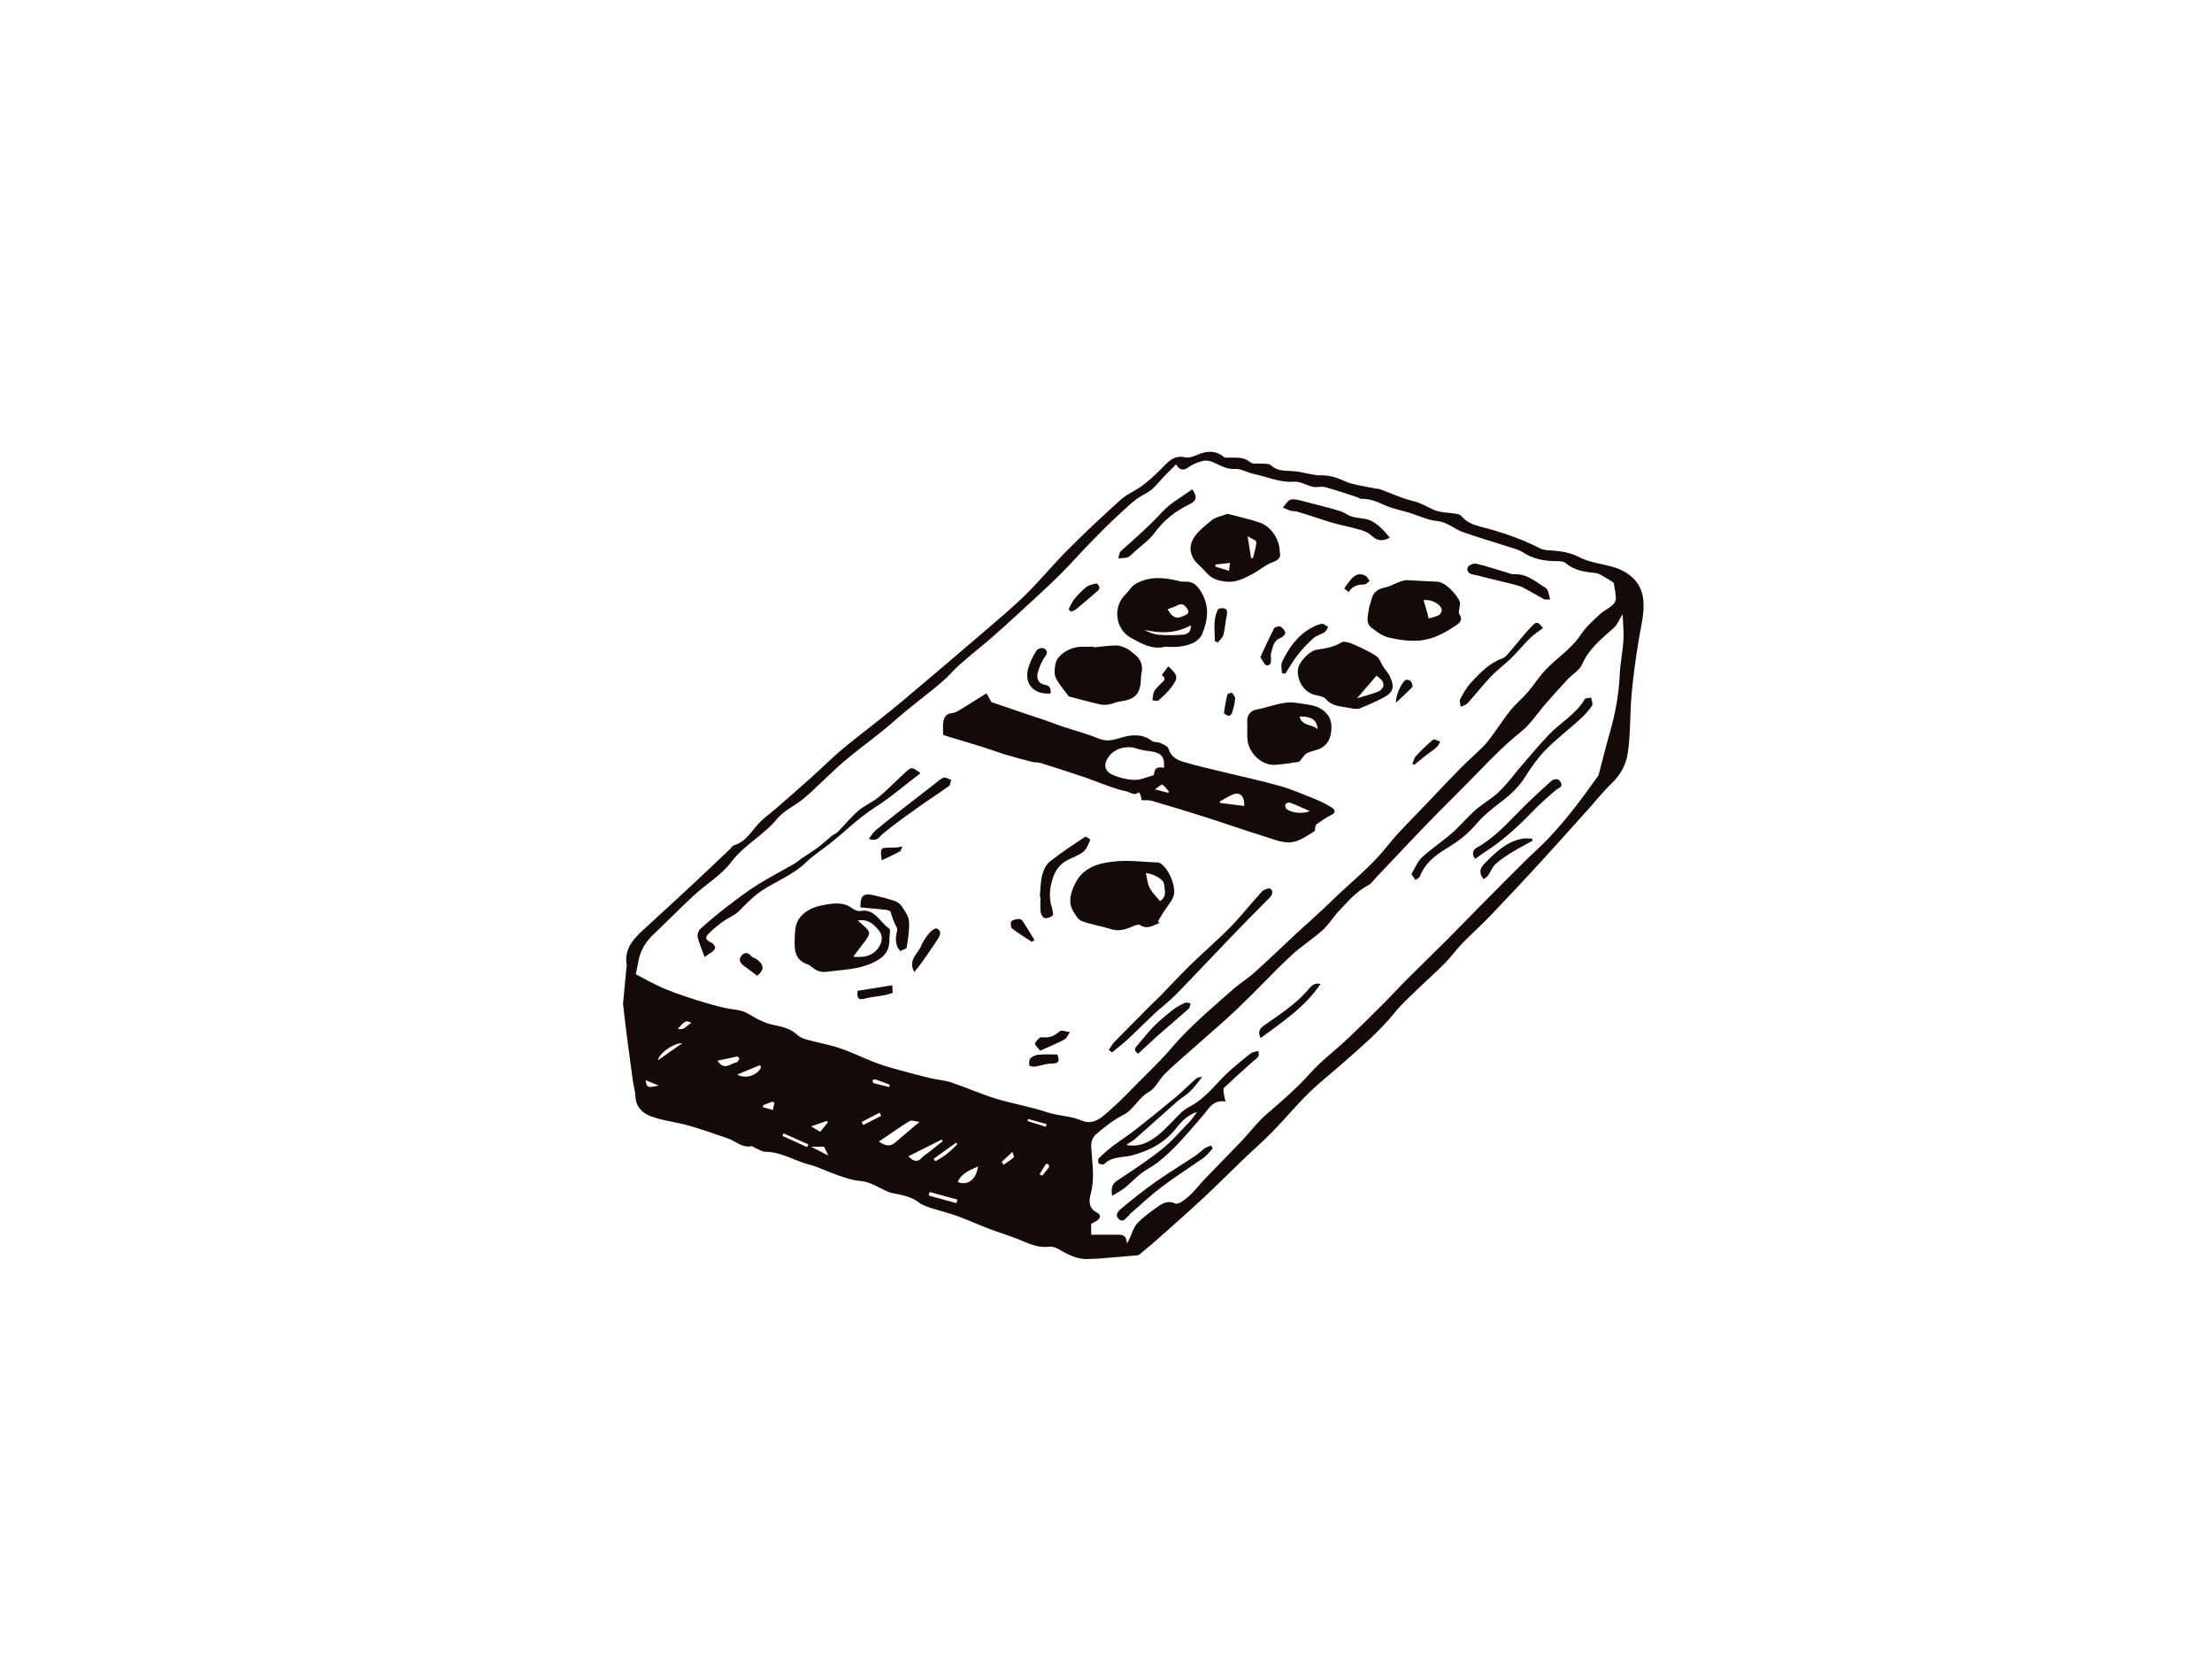 <?xml version="1.0" encoding="utf-8"?>
<!-- Generator: Adobe Illustrator 17.0.0, SVG Export Plug-In . SVG Version: 6.00 Build 0)  -->
<!DOCTYPE svg PUBLIC "-//W3C//DTD SVG 1.1//EN" "http://www.w3.org/Graphics/SVG/1.1/DTD/svg11.dtd">
<svg version="1.1" id="Layer_1" xmlns="http://www.w3.org/2000/svg" xmlns:xlink="http://www.w3.org/1999/xlink" x="0px" y="0px"
	 width="800px" height="600px" viewBox="0 0 800 600" enable-background="new 0 0 800 600" xml:space="preserve">
<g>
	<path fill-rule="evenodd" clip-rule="evenodd" fill="#140A09" d="M225.328,362.981c0.307-3.267,0.765-8.07,1.222-12.871
		c0.031-0.35,0.173-0.715,0.115-1.046c-0.98-5.496,2.041-9.146,5.712-12.517c6.227-5.71,12.45-11.418,18.631-17.171
		c4.409-4.098,8.752-8.265,13.123-12.404c0.423-0.402,0.738-1.095,1.222-1.23c4.693-1.328,6.654-5.672,9.794-8.708
		c1.703-1.651,3.663-3.027,5.454-4.59c4.421-3.85,8.841-7.702,13.208-11.612c3.502-3.139,6.83-6.475,10.409-9.524
		c3.829-3.258,7.869-6.269,11.797-9.41c3.602-2.881,7.242-5.724,10.767-8.698c9.472-7.984,18.912-15.993,28.31-24.061
		c5.359-4.599,10.802-9.132,15.841-14.067c5.301-5.195,10.002-10.993,15.249-16.242c6.223-6.227,12.646-12.266,19.2-18.145
		c2.283-2.049,5.324-3.225,7.807-5.082c2.379-1.782,4.574-3.836,6.688-5.939c2.445-2.425,4.486-5.212,8.718-4.271
		c1.449,0.323,3.279-0.388,4.766-1.026c3.34-1.428,6.385-1.426,9.337,0.915c0.457,0.365,1.361,0.215,2.06,0.225
		c2.614,0.044,5.189-0.298,7.5,1.736c0.834,0.74,2.706,0.271,4.098,0.421c1.119,0.121,2.587-0.041,3.271,0.601
		c2.341,2.185,5.101,1.947,7.915,2.114c2.326,0.141,4.62,0.796,6.93,1.19c0.946,0.161,1.911,0.359,2.86,0.333
		c3.06-0.092,5.743,0.621,8.622,1.951c3.559,1.641,7.722,1.981,11.628,2.867c0.427,0.096,0.911,0.002,1.315,0.148
		c4.113,1.495,8.13,3.421,12.362,4.397c2.76,0.634,4.889,2.11,7.323,3.144c2.487,1.059,5.462,0.945,8.206,1.424
		c0.646,0.113,1.419,0.398,1.815,0.867c1.841,2.183,4.128,3.079,6.923,3.802c7.38,1.901,14.633,4.296,21.464,7.832
		c1.395,0.721,3.237,0.68,4.886,0.813c3.256,0.269,6.239,0.779,9.329,2.383c3.69,1.918,8.142,2.341,12.224,3.54
		c5.662,1.665,10.544,5.562,10.951,12.52c0.277,4.714-0.915,9.085-1.672,13.605c-1.115,6.675-2.029,13.398-2.637,20.138
		c-0.638,7.09-0.311,14.299-1.403,21.303c-0.588,3.771-2.522,7.536-5.605,10.492c-3.24,3.104-6.046,6.661-9.052,10.006
		c-5.858,6.506-11.678,13.042-17.597,19.486c-5.8,6.314-11.659,12.578-17.597,18.766c-3.256,3.396-6.792,6.521-10.067,9.896
		c-2.153,2.222-3.932,4.805-6.108,7.002c-3.26,3.296-6.761,6.358-10.09,9.596c-2.756,2.681-5.658,5.272-8.057,8.255
		c-5.585,6.946-12.358,12.621-18.97,18.48c-4.094,3.63-8.438,6.996-12.332,10.822c-4.528,4.453-8.587,9.371-13.031,13.917
		c-3.513,3.594-7.323,6.9-10.955,10.384c-4.67,4.48-9.229,9.089-13.969,13.5c-5.374,4.999-10.882,9.856-16.364,14.739
		c-2.114,1.882-4.32,3.665-6.492,5.481c-0.265,0.221-0.577,0.505-0.88,0.535c-4.705,0.421-9.406,0.817-14.111,1.191
		c-1.18,0.092-2.375,0.052-3.556,0.133c-4.248,0.296-7.738-1.609-11.22-3.681c-0.926-0.552-2.222-0.888-3.271-0.749
		c-4.213,0.551-7.719-1.376-11.401-2.831c-3.394-1.34-6.9-2.385-10.31-3.685c-3.878-1.482-7.665-3.204-11.563-4.62
		c-3.017-1.095-6.166-1.833-9.218-2.835c-1.518-0.5-3.175-0.967-4.39-1.926c-2.771-2.189-6.023-2.754-9.298-3.408
		c-0.673-0.139-1.365-0.279-1.991-0.551c-3.409-1.501-6.469-3.696-10.451-3.988c-2.775-0.208-5.52-1.276-8.203-2.187
		c-3.237-1.095-6.308-2.752-9.598-3.59c-5.439-1.38-10.298-4.668-16.152-4.72c-1.288-0.011-2.568-0.959-3.848-1.487
		c-0.396-0.165-0.819-0.581-1.153-0.515c-3.402,0.673-5.708-1.849-8.538-2.823c-4.728-1.624-9.444-3.308-14.253-4.665
		c-4.559-1.284-9.402-1.73-13.784-3.417c-2.614-1.003-5.174-3.148-5.339-6.767c-0.1-2.104-0.722-4.18-1.015-6.279
		c-0.749-5.362-1.461-10.728-2.156-16.096C226.258,371.188,225.901,367.871,225.328,362.981z M229.952,352.362
		c3.517,1.784,7.057,3.89,10.828,5.412c4.743,1.916,9.637,3.485,14.542,4.951c3.625,1.082,7.334,2.057,11.078,2.505
		c2.145,0.256,3.698,1.047,5.447,2.129c2.307,1.422,4.889,2.652,7.515,3.229c3.267,0.719,6.438,1.238,8.995,3.704
		c0.888,0.855,2.233,1.367,3.463,1.705c3.925,1.084,7.969,1.778,11.82,3.067c4.14,1.388,8.091,3.333,12.162,4.934
		c2.237,0.883,4.532,1.643,6.846,2.293c4.562,1.276,9.141,2.491,13.742,3.621c2.568,0.632,5.285,0.776,7.776,1.609
		c5.378,1.803,10.578,4.157,15.994,5.816c6.124,1.874,12.516,2.908,18.585,4.934c4.098,1.369,8.434,1.269,12.477,2.991
		c4.528,1.926,7.673-1.559,10.678-4.188c3.356-2.939,6.45-6.188,9.587-9.373c4.094-4.144,8.349-8.159,12.112-12.593
		c6.704-7.888,14.619-14.455,22.306-21.27c2.491-2.205,5.385-3.953,7.853-6.177c5.151-4.63,10.125-9.45,15.199-14.161
		c4.259-3.953,8.676-7.744,12.815-11.816c6.554-6.456,13.888-12.074,19.689-19.367c4.528-5.697,9.86-10.763,14.868-16.073
		c3.932-4.169,7.865-8.332,11.889-12.408c2.641-2.675,5.489-5.141,8.149-7.798c1.253-1.249,2.337-2.679,3.387-4.107
		c2.187-2.981,4.167-6.129,6.492-8.989c1.957-2.405,4.393-4.409,6.427-6.762c1.995-2.305,3.602-4.951,5.635-7.215
		c4.255-4.734,9.883-8.065,13.492-13.535c1.749-2.652,4.24-4.853,6.581-7.061c1.426-1.349,3.294-2.222,4.786-3.51
		c0.665-0.573,1.249-1.662,1.23-2.5c-0.046-1.874-0.496-3.736-0.788-5.614c-0.953-0.599-2.076-1.372-3.256-2.029
		c-1.022-0.569-2.076-1.334-3.175-1.449c-3.951-0.415-7.792-0.888-10.986-3.661c-0.688-0.594-1.987-0.663-3.006-0.663
		c-4.39,0.011-8.522-0.657-12.327-3.148c-1.684-1.105-3.809-1.567-5.774-2.205c-5.335-1.735-10.736-3.292-16.025-5.16
		c-3.156-1.113-5.585-3.629-9.287-3.982c-3.417-0.327-6.708-1.962-10.059-2.995c-3.125-0.963-6.419-1.562-9.348-2.933
		c-2.641-1.237-5.178-2.206-8.107-2.11c-0.473,0.013-0.938-0.455-1.437-0.615c-3.871-1.243-7.715-2.568-11.632-3.628
		c-1.353-0.369-2.941,0.188-4.332-0.106c-2.314-0.484-4.617-2.035-6.819-1.855c-5.213,0.427-9.756-1.826-14.603-2.794
		c-2.287-0.457-4.547-1.967-6.734-1.815c-3.302,0.225-5.632-1.526-8.353-2.577c-1.015-0.388-2.303-0.594-3.317-0.325
		c-1.733,0.461-3.556,1.088-4.966,2.145c-1.987,1.488-3.402,1.29-4.759-0.88c-1.195,1.211-2.191,2.279-3.256,3.281
		c-2.653,2.499-4.467,5.668-8.053,7.454c-3.487,1.73-6.392,4.724-9.333,7.409c-3.587,3.267-6.988,6.738-10.378,10.215
		c-3.779,3.88-7.346,7.974-11.205,11.772c-4.578,4.511-9.348,8.824-14.073,13.181c-3.467,3.192-6.946,6.369-10.502,9.454
		c-3.706,3.212-7.576,6.237-11.251,9.479c-2.306,2.031-4.27,4.465-6.612,6.45c-4.151,3.521-8.503,6.806-12.715,10.256
		c-2.967,2.427-5.789,5.024-8.772,7.432c-4.708,3.804-9.629,7.355-14.211,11.303c-4.759,4.1-9.098,8.682-13.85,12.791
		c-3.198,2.768-7.461,4.536-10.063,7.717c-4.866,5.939-11.847,9.371-16.548,15.589c-3.586,4.738-9.087,7.992-13.55,12.108
		c-4.974,4.59-9.702,9.45-14.618,14.103c-2.679,2.533-4.536,5.476-5.309,9.083C230.687,348.553,230.402,350.081,229.952,352.362z
		 M407.537,449.802c0.273-0.484,0.569-0.951,0.811-1.447c0.965-1.993,1.515-4.37,2.96-5.908c2.256-2.393,5.039-4.336,7.753-6.252
		c1.718-1.211,3.652-2.053,5.92-0.921c0.535,0.269,1.622-0.146,2.249-0.563c1.307-0.867,2.575-1.847,3.679-2.96
		c1.641-1.653,3.067-3.513,4.678-5.195c4.447-4.636,8.979-9.189,13.411-13.838c3.117-3.277,5.831-7.011,9.256-9.917
		c5.539-4.709,10.952-9.456,15.833-14.897c3.905-4.357,8.702-7.905,12.981-11.941c4.516-4.259,8.914-8.637,13.307-13.021
		c2.729-2.719,5.308-5.587,8.03-8.31c4.886-4.886,9.852-9.688,14.737-14.574c4.505-4.507,8.929-9.091,13.411-13.615
		c4.986-5.03,9.971-10.05,14.999-15.035c2.675-2.656,5.52-5.145,8.134-7.859c6.742-7.004,12.489-14.807,18.143-22.687
		c0.185-0.261,0.327-0.575,0.408-0.88c1.314-4.947,2.518-9.918,3.932-14.832c1.991-6.902,3.302-13.879,3.629-21.08
		c0.184-4.188,1.076-8.347,1.338-12.537c0.185-2.918-0.157-5.868-0.288-9.408c-1.353,2.17-1.949,3.819-3.098,4.853
		c-4.409,3.957-9.056,7.555-11.559,13.3c-0.934,2.15-3.502,3.565-5.224,5.408c-2.656,2.848-5.255,5.743-7.822,8.668
		c-3.037,3.467-5.581,7.523-9.118,10.358c-5.301,4.247-10.044,8.975-14.726,13.844c-6.216,6.452-12.662,12.687-18.897,19.123
		c-6.427,6.629-12.723,13.386-19.081,20.084c-0.769,0.809-1.426,1.857-2.368,2.341c-4.347,2.231-7.427,5.885-10.682,9.32
		c-2.091,2.205-3.667,4.936-5.908,6.952c-3.736,3.348-8.049,6.058-11.697,9.491c-6.512,6.133-12.581,12.731-19.07,18.889
		c-5.647,5.362-11.62,10.38-17.44,15.566c-3.021,2.696-6.123,5.32-8.987,8.174c-2.01,2.005-3.271,5.082-5.593,6.366
		c-3.882,2.149-5.466,6.466-9.479,8.462c-3.54,1.763-6.696,4.392-9.763,6.946c-1.007,0.838-1.745,2.664-1.691,3.998
		c0.231,5.568,1.345,11.057,0.015,16.711c-0.584,2.487-1.584,5.77,2.103,7.588c1.426,0.7,1.441,2.122-0.242,3.014
		c-0.676,0.357-1.33,0.747-1.891,1.067c0,1.316,0,2.562,0,3.907c3.444,0,6.773,0,10.106,0.004
		C406.787,446.556,407.495,447.618,407.537,449.802z M332.573,405.726c-1.684-0.163-2.937-0.694-3.606-0.283
		c-3.752,2.331-7.365,4.887-11.101,7.418c2.118,1.517,3.99,1.951,5.877,0.365C326.469,410.938,329.175,408.614,332.573,405.726z
		 M340.934,412.731c-0.123-0.198-0.246-0.39-0.365-0.588c-3.955,1.981-7.907,3.965-12.043,6.041
		c1.772,1.807,3.283,2.406,5.028,0.369c0.553-0.646,1.376-1.059,2.056-1.597C337.39,415.552,339.158,414.14,340.934,412.731z
		 M353.718,421.872c-3.079,1.365-5.989,2.447-7.322,5.62C349.971,428.901,353.069,426.619,353.718,421.872z M275.222,386.135
		c-0.107-0.311-0.215-0.621-0.323-0.934c-2.591,1.078-5.186,2.155-8.295,3.444C269.837,390.361,273.796,388.885,275.222,386.135z
		 M267.461,382.847c-0.231-0.261-0.465-0.519-0.7-0.781c-2.322,0.496-4.643,0.99-7.276,1.549c2.487,3.871,4.797,0.899,6.984,0.569
		C266.858,384.127,267.135,383.312,267.461,382.847z M336.21,431.103c-0.111,0.425-0.227,0.846-0.342,1.265
		c3.348,0.925,6.696,1.847,10.044,2.771c0.119-0.431,0.235-0.867,0.354-1.295C342.917,432.931,339.565,432.018,336.21,431.103z
		 M237.913,383.502c3.171-2.231,5.812-4.096,8.822-6.218C243.679,377.229,238.52,380.696,237.913,383.502z M346.25,413.804
		c-0.15-0.183-0.304-0.365-0.454-0.548c-2.714,1.949-5.424,3.896-8.138,5.845c0.204,0.285,0.404,0.571,0.607,0.857
		C341.322,418.474,343.89,416.289,346.25,413.804z M291.908,414.868c0.142-0.329,0.288-0.655,0.438-0.986
		c-2.987-1.328-5.977-2.662-8.96-3.992c-0.139,0.307-0.273,0.615-0.415,0.922C285.954,412.166,288.926,413.517,291.908,414.868z
		 M293.35,407.369c1.345,0.8,2.341,1.393,3.302,1.966c1.076-1.328,1.945-2.399,2.814-3.471c-0.154-0.148-0.311-0.298-0.465-0.446
		C297.247,406.022,295.495,406.627,293.35,407.369z M318.685,403.562c-0.184-0.383-0.365-0.761-0.549-1.142
		c-2.168,1.119-4.336,2.237-6.508,3.358c0.188,0.371,0.377,0.74,0.565,1.109C314.361,405.777,316.521,404.669,318.685,403.562z
		 M362.309,420.196c0.215,0.363,0.427,0.721,0.642,1.084c1.265-0.901,2.587-1.735,3.733-2.768c0.2-0.183-0.327-1.18-0.546-1.905
		C364.67,417.98,363.49,419.089,362.309,420.196z M280.085,398.81c-0.281-0.123-0.557-0.248-0.838-0.371
		c-1.08,0.421-2.157,0.844-3.233,1.265c-0.042,0.244-0.081,0.486-0.119,0.73c1.207,0.333,2.41,0.663,3.621,0.997
		C279.704,400.556,279.896,399.683,280.085,398.81z M321.606,393.139c0.05-0.279,0.1-0.557,0.154-0.838
		c-1.649-0.632-3.287-1.299-4.955-1.866c-0.357-0.123-0.838,0.123-1.265,0.2c0.123,0.373,0.165,1.019,0.373,1.076
		C317.797,392.245,319.704,392.677,321.606,393.139z M299.608,417.934c-0.731-1.466-1.196-2.402-1.603-3.223
		c-1.38,0-2.633,0-4.693,0C295.718,415.943,297.378,416.796,299.608,417.934z M245.136,372.014c2.264,0.84,3.286-1.226,4.882-2.064
		C247.396,368.252,246.647,370.961,245.136,372.014z M233.523,390.686c0.365,2.712,0.753,2.829,4.697,1.895
		C236.299,391.805,234.911,391.245,233.523,390.686z M375.986,424.703c0.304,0.177,0.607,0.354,0.911,0.531
		c0.83-1.007,1.707-1.991,2.464-3.056c0.161-0.227-0.019-0.828-0.223-1.13c-0.104-0.146-0.823-0.138-0.93,0.021
		C377.42,422.249,376.717,423.483,375.986,424.703z M371.839,404.699c-0.077,0.242-0.15,0.488-0.223,0.736
		c2.203,0.692,4.405,1.386,6.604,2.078c0.1-0.327,0.196-0.655,0.292-0.982C376.286,405.922,374.06,405.31,371.839,404.699z"/>
	<path fill-rule="evenodd" clip-rule="evenodd" fill="none" d="M229.952,352.362c0.45-2.281,0.734-3.809,1.057-5.33
		c0.773-3.607,2.629-6.55,5.309-9.083c4.916-4.653,9.644-9.514,14.618-14.103c4.463-4.117,9.964-7.371,13.55-12.108
		c4.701-6.218,11.682-9.65,16.548-15.589c2.602-3.181,6.865-4.949,10.063-7.717c4.751-4.109,9.091-8.691,13.85-12.791
		c4.582-3.948,9.502-7.5,14.211-11.303c2.983-2.408,5.805-5.004,8.772-7.432c4.213-3.45,8.564-6.735,12.715-10.256
		c2.341-1.985,4.305-4.419,6.612-6.45c3.675-3.242,7.546-6.268,11.251-9.479c3.556-3.085,7.034-6.262,10.502-9.454
		c4.724-4.357,9.494-8.67,14.073-13.181c3.859-3.798,7.426-7.892,11.205-11.772c3.39-3.477,6.792-6.948,10.378-10.215
		c2.941-2.685,5.846-5.679,9.333-7.409c3.586-1.786,5.4-4.955,8.053-7.454c1.065-1.001,2.06-2.07,3.256-3.281
		c1.357,2.17,2.771,2.368,4.759,0.88c1.411-1.057,3.233-1.683,4.966-2.145c1.015-0.269,2.303-0.063,3.317,0.325
		c2.721,1.051,5.051,2.803,8.353,2.577c2.187-0.152,4.447,1.357,6.734,1.815c4.847,0.969,9.39,3.221,14.603,2.794
		c2.202-0.181,4.505,1.371,6.819,1.855c1.391,0.294,2.979-0.263,4.332,0.106c3.917,1.061,7.761,2.385,11.632,3.628
		c0.499,0.16,0.965,0.629,1.437,0.615c2.929-0.096,5.466,0.873,8.107,2.11c2.929,1.371,6.223,1.97,9.348,2.933
		c3.352,1.032,6.642,2.668,10.059,2.995c3.702,0.353,6.131,2.869,9.287,3.982c5.289,1.868,10.69,3.425,16.025,5.16
		c1.964,0.638,4.09,1.099,5.774,2.205c3.805,2.491,7.938,3.16,12.327,3.148c1.019,0,2.318,0.069,3.006,0.663
		c3.194,2.773,7.034,3.246,10.986,3.661c1.099,0.115,2.153,0.881,3.175,1.449c1.18,0.657,2.303,1.43,3.256,2.029
		c0.292,1.878,0.742,3.74,0.788,5.614c0.019,0.838-0.565,1.928-1.23,2.5c-1.491,1.288-3.359,2.161-4.786,3.51
		c-2.341,2.208-4.832,4.409-6.581,7.061c-3.609,5.47-9.237,8.801-13.492,13.535c-2.033,2.264-3.64,4.91-5.635,7.215
		c-2.033,2.352-4.47,4.357-6.427,6.762c-2.326,2.86-4.305,6.008-6.492,8.989c-1.049,1.428-2.133,2.858-3.387,4.107
		c-2.66,2.656-5.508,5.122-8.149,7.798c-4.024,4.076-7.957,8.239-11.889,12.408c-5.008,5.31-10.34,10.376-14.868,16.073
		c-5.801,7.294-13.135,12.912-19.689,19.367c-4.14,4.073-8.556,7.863-12.815,11.816c-5.074,4.71-10.048,9.531-15.199,14.161
		c-2.468,2.224-5.362,3.973-7.853,6.177c-7.688,6.815-15.602,13.383-22.306,21.27c-3.763,4.434-8.018,8.449-12.112,12.593
		c-3.137,3.185-6.231,6.434-9.587,9.373c-3.006,2.629-6.15,6.114-10.678,4.188c-4.044-1.722-8.38-1.622-12.477-2.991
		c-6.07-2.026-12.462-3.06-18.585-4.934c-5.416-1.659-10.617-4.013-15.994-5.816c-2.491-0.832-5.209-0.977-7.776-1.609
		c-4.601-1.13-9.18-2.345-13.742-3.621c-2.314-0.65-4.609-1.411-6.846-2.293c-4.071-1.601-8.022-3.546-12.162-4.934
		c-3.852-1.29-7.896-1.983-11.82-3.067c-1.23-0.338-2.575-0.849-3.463-1.705c-2.557-2.466-5.728-2.985-8.995-3.704
		c-2.625-0.577-5.208-1.807-7.515-3.229c-1.749-1.082-3.302-1.874-5.447-2.129c-3.744-0.448-7.453-1.422-11.078-2.505
		c-4.905-1.466-9.798-3.035-14.542-4.951C237.01,356.253,233.469,354.146,229.952,352.362z M341.099,265.78
		c0.53,0.173,1.334,0.463,2.152,0.713c4.117,1.249,8.245,2.458,12.35,3.74c2.756,0.863,5.459,1.895,8.218,2.727
		c3.137,0.942,6.308,1.783,9.483,2.591c0.999,0.255,2.114,0.111,3.091,0.415c5.182,1.619,10.348,3.283,15.491,5.013
		c2.895,0.972,5.716,2.162,8.603,3.162c2.237,0.78,4.49,1.62,6.804,2.051c1.453,0.265,2.937,1.853,4.528,0.292
		c0.231,0.35,0.542,0.673,0.669,1.055c0.204,0.621,0.288,1.278,0.407,1.858c1.38,0.069,2.595-0.096,3.671,0.223
		c6.492,1.907,12.969,3.867,19.415,5.924c7.25,2.31,14.43,4.826,21.695,7.084c3.494,1.084,7.076,2.762,10.774,1.701
		c2.452-0.705,4.643-2.343,6.892-3.665c0.3-0.177,0.2-0.982,0.342-1.478c0.107-0.383,0.204-0.89,0.484-1.084
		c1.653-1.14,3.271-2.407,5.074-3.235c1.968-0.899,1.753-1.951,0.365-2.829c-1.991-1.255-4.148-2.297-6.331-3.181
		c-4.098-1.658-8.191-3.417-12.431-4.62c-6.569-1.86-13.261-3.273-19.9-4.901c-5.047-1.24-10.14-2.349-15.114-3.848
		c-2.276-0.686-4.386-1.917-5.216-4.69c-0.281-0.943-1.933-1.591-3.079-2.122c-0.899-0.417-2.222-0.142-2.937-0.705
		c-3.406-2.671-7.372-2.283-10.874-1.255c-2.948,0.863-5.354,1.667-8.422,0.388c-4.194-1.747-8.641-2.881-12.97-4.319
		c-2.022-0.673-3.998-1.476-6.012-2.168c-3.094-1.061-6.204-2.076-9.302-3.123c-3.594-1.211-7.18-2.435-10.413-3.533
		c-0.677-1.178-1.238-2.151-1.853-3.227c-3.502,2.197-6.6,4.18-9.74,6.087c-0.811,0.494-1.745,1.003-2.656,1.076
		c-2.057,0.163-2.952,1.413-3.217,3.158C340.934,262.433,341.099,263.864,341.099,265.78z M419.38,333.816
		c-0.196-0.183-0.392-0.365-0.588-0.547c0.635-1.073,1.234-2.163,1.903-3.21c1.207-1.887,2.718-3.628,3.625-5.646
		c1.442-3.206-1.733-10.78-4.908-12.328c-0.231-0.111-0.511-0.142-0.773-0.152c-5.055-0.188-10.167-0.901-15.157-0.413
		c-6.046,0.588-11.985,2.027-14.922,8.612c-1.419,3.19-2.287,6.217-0.438,9.383c0.803,1.369,1.795,3.108,3.102,3.6
		c3.406,1.272,7.081,1.801,10.552,2.91c2.956,0.945,5.478,0.1,8.076-1.077c0.749-0.342,1.941-0.74,2.456-0.398
		C414.998,336.339,417.101,334.594,419.38,333.816z M421.367,233.905c1.691,0,3.402,0.175,5.07-0.035
		c3.433-0.429,7.092-1.501,8.422-4.743c2.029-4.956,2.66-10.113-0.581-15.293c-1.553-2.485-3.071-3.587-5.789-3.456
		c-0.611,0.031-1.249-0.033-1.837-0.181c-5.389-1.363-10.794-1.913-15.852,0.905c-1.565,0.869-2.553,2.731-3.898,4.04
		c-4.528,4.411-3.502,12.46,2.08,15.508C412.822,232.754,416.647,235.079,421.367,233.905z M321.668,339.653
		c0-1.332,0.519-3.465-0.084-3.855c-3.387-2.187-5.055-7.269-10.39-6.327c-0.903,0.159-2.153-0.319-2.917-0.919
		c-2.452-1.933-5.293-1.999-8.053-1.62c-3.917,0.536-7.811,1.311-10.667,4.601c-1.96,2.261-2.041,4.928-2.129,7.598
		c-0.135,3.986-0.223,8.042,4.686,9.648c0.557,0.181,1.072,0.588,1.526,0.984c1.53,1.341,3.252,1.964,5.3,1.691
		c5.497-0.73,11.044-0.729,16.341-3.091C319.485,346.487,321.795,344.2,321.668,339.653z M508.543,209.804
		c-0.419,0.102-1.372,0.232-2.256,0.559c-1.803,0.667-3.506,1.738-5.359,2.097c-2.725,0.53-4.424,1.86-4.962,4.551
		c-0.215,1.067-0.761,2.081-0.877,3.148c-0.257,2.368-1.403,5.043,0.965,6.89c1.856,1.443,3.932,2.979,6.142,3.509
		c3.49,0.842,7.207,1.351,10.778,1.134c5.174-0.313,9.71-2.845,13.938-5.739c1.33-0.915,2.11-2.176,0.83-3.906
		c-0.338-0.461,0.027-1.453,0.085-2.201c0.058-0.697,0.354-1.466,0.161-2.083c-0.776-2.441-5.274-7.263-8.038-7.378
		C516.331,210.236,512.714,210.021,508.543,209.804z M489.135,256.267c0.888,0,1.884,0.263,2.645-0.046
		c2.837-1.163,5.654-2.406,8.38-3.821c3.767-1.951,4.355-3.821,2.499-7.757c-0.592-1.261-1.607-2.318-2.383-3.5
		c-0.849-1.301-1.345-3.098-2.525-3.867c-2.695-1.755-5.662-3.127-8.626-4.409c-1.23-0.53-3.129-1.061-4.048-0.498
		c-2.783,1.707-5.804,2.151-8.876,2.606c-2.56,0.379-6.477,4.449-6.769,7.042c-0.415,3.709,1.657,7.521,5.028,8.962
		c1.641,0.701,3.994,0.625,4.989,1.787C482.132,255.904,485.841,255.394,489.135,256.267z M395.605,234.126
		c-0.007-0.073-0.011-0.142-0.019-0.215c-1.603,0-3.206-0.044-4.805,0.007c-4.017,0.137-8.522,3.096-9.071,6.189
		c-0.288,1.635-0.554,3.629,0.111,5.001c1.168,2.416,3.048,4.488,4.659,6.682c0.127,0.171,0.473,0.194,0.723,0.262
		c3.506,0.909,7,1.874,10.528,2.689c1.057,0.244,2.229,0.221,3.306,0.042c1.338-0.221,2.61-0.917,3.944-1.08
		c5.57-0.675,7.507-2.716,7.653-8.255c0.011-0.615,0.065-1.238,0.2-1.835c0.657-2.893-0.281-5.391-2.66-7.09
		c-0.853-0.609-1.572-1.459-2.502-1.889c-1.234-0.579-2.61-1.203-3.921-1.195C401.033,233.453,398.319,233.872,395.605,234.126z
		 M462.847,199.733c0.012-4.588-3.094-9.316-7.188-10.708c-3.752-1.276-7.638-2.149-11.478-3.146
		c-0.361-0.094-0.838,0.148-1.238,0.298c-1.541,0.586-3.344,0.871-4.559,1.864c-2.499,2.039-5.27,4.121-6.827,6.819
		c-1.695,2.939-1.176,6.41,1.584,9.05c1.18,1.132,2.372,2.266,3.452,3.49c1.876,2.129,4.386,2.716,7.011,2.973
		c3.559,0.353,6.577-1.319,9.552-2.883c2.387-1.257,4.471-3.214,6.958-4.105C462.367,202.577,463.378,201.658,462.847,199.733z
		 M451.096,264.139c0,0.799,0,1.603,0,2.402c0.019,5.347,4.909,10.367,10.002,10.063c2.883-0.171,5.758-0.611,8.602-1.111
		c0.55-0.096,0.942-1.028,1.426-1.557c0.485-0.527,0.903-1.209,1.507-1.513c0.992-0.501,2.099-0.805,3.179-1.101
		c4.47-1.23,5.774-4.511,5.712-8.703c-0.046-3.24-2.045-5.48-4.57-6.688c-2.36-1.126-5.216-1.245-7.876-1.703
		c-5.12-0.882-9.748,1.537-14.611,2.373c-2.11,0.361-3.609,2.043-3.386,4.599C451.169,262.175,451.096,263.159,451.096,264.139z
		 M332.919,279.622c-3.098-2.283-3.175-2.368-5.52-0.261c-3.221,2.891-6.189,6.073-9.514,8.839
		c-2.283,1.901-5.193,3.064-7.442,5.001c-2.675,2.304-4.916,5.11-7.415,7.628c-0.634,0.642-1.568,0.969-2.287,1.545
		c-1.672,1.351-3.233,2.852-4.955,4.134c-1.941,1.437-4.017,2.689-6.012,4.044c-0.838,0.571-1.58,1.305-2.452,1.806
		c-4.425,2.545-8.976,4.88-13.288,7.596c-3.783,2.381-7.373,5.089-10.928,7.813c-3.348,2.57-6.608,5.27-9.744,8.092
		c-0.723,0.647-1.257,2.149-1.042,3.062c0.549,2.343,1.572,4.576,2.533,7.198c0.988-0.738,1.319-1.011,1.672-1.24
		c0.365-0.235,0.834-0.358,1.123-0.659c0.423-0.442,1.08-1.073,0.999-1.501c-0.119-0.646-0.669-1.461-1.253-1.73
		c-2.318-1.073-2.633-1.859-0.888-3.552c1.549-1.499,3.225-2.887,4.974-4.148c1.849-1.334,4.136-2.172,5.716-3.742
		c2.721-2.702,5.251-5.433,8.564-7.59c5.204-3.383,11.139-5.6,15.702-10.048c2.475-2.414,5.451-4.317,8.199-6.452
		c5.643-4.392,10.64-9.533,16.748-13.425C322.148,288.375,327.342,283.862,332.919,279.622z M401.01,379.708
		c0.388,0.302,0.769,0.599,1.153,0.901c1.853-1.517,3.783-2.944,5.531-4.568c3.333-3.1,6.519-6.352,9.848-9.456
		c2.452-2.285,5.185-4.282,7.526-6.673c6.573-6.714,12.985-13.59,19.504-20.359c4.793-4.978,9.629-9.913,14.518-14.795
		c1.138-1.138,1.491-2.446,0.369-3.319c-0.5-0.388-2.422,0.286-3.106,1.026c-3.832,4.163-7.304,8.674-11.251,12.718
		c-4.566,4.674-9.571,8.918-14.253,13.484c-3.809,3.713-7.418,7.63-11.132,11.441c-0.945,0.969-1.957,1.87-2.91,2.827
		c-4.59,4.612-9.198,9.21-13.745,13.865C402.248,377.642,401.69,378.734,401.01,379.708z M502.632,194.418
		c-1.253-1.382-2.233-2.703-3.456-3.75c-1.222-1.047-2.575-2.128-4.067-2.631c-1.945-0.665-4.128-0.607-6.12-1.18
		c-1.537-0.442-2.871-1.588-4.409-2.045c-3.974-1.186-8.007-2.199-12.027-3.211c-1.845-0.461-3.794-1.201-5.578-0.963
		c-1.119,0.148-2.026,1.881-3.029,2.906c0.942,0.4,1.849,0.888,2.821,1.17c0.827,0.24,1.765,0.115,2.583,0.371
		c3.602,1.103,7.172,2.302,10.759,3.444c1.238,0.392,2.483,0.753,3.74,1.069c2.844,0.717,5.735,1.282,8.533,2.141
		c1.369,0.417,2.803,1.121,3.798,2.107C497.85,195.493,500.11,195.962,502.632,194.418z M376.059,324.341
		c0.081,0.007,0.161,0.013,0.242,0.023c0,1.863-0.154,3.748,0.069,5.585c0.096,0.792,0.88,1.989,1.515,2.105
		c0.876,0.157,2.087-0.327,2.798-0.946c0.365-0.319,0.011-1.532-0.111-2.323c-0.108-0.673-0.396-1.313-0.535-1.983
		c-0.534-2.673-0.392-5.176,0.361-7.934c0.931-3.417,2.376-6.024,5.439-7.686c1.968-1.065,4.228-1.737,5.931-3.11
		c1.249-1.005,1.833-2.848,2.591-4.38c0.027-0.052-1.591-1.261-1.872-1.073c-4.34,2.873-8.71,5.731-12.777,8.964
		c-1.384,1.097-2.341,3.133-2.79,4.916C376.294,319.026,376.317,321.719,376.059,324.341z M560.678,216.767
		c-0.615-1.699-0.7-3.554-1.588-4.094c-3.686-2.235-7.05-5.443-11.893-4.978c-0.327,0.033-0.68-0.15-1.011-0.248
		c-4.055-1.218-8.084-2.56-12.193-3.563c-0.934-0.225-2.725,0.429-3.114,1.19c-0.507,1.017,0,2.414,1.733,2.683
		c1.619,0.25,3.195,0.769,4.797,1.157c3.529,0.857,7.065,1.678,10.578,2.577c1.091,0.279,2.195,0.644,3.183,1.17
		c2.46,1.307,4.847,2.752,7.296,4.082C558.803,216.926,559.329,216.767,560.678,216.767z M311.197,328.175
		c3.064,0.281,6.073,0.529,9.076,0.857c0.642,0.071,1.703,0.323,1.806,0.699c0.561,2.061,1.299,4.017,2.329,5.893
		c0.246,0.448-0.004,1.215-0.134,1.812c-0.508,2.368-0.377,4.58,1.264,6.519c0.9-0.448,2.283-0.742,2.361-1.24
		c0.492-3.146,1.057-6.362,0.857-9.51c-0.115-1.826-1.468-3.655-2.533-5.31c-0.569-0.886-1.607-1.707-2.606-2.043
		c-2.606-0.873-5.293-1.539-7.976-2.151C312.289,322.939,311.067,324.033,311.197,328.175z M558.061,227.145
		c-1.815-2.187-2.257-2.502-3.856-0.884c-2.879,2.906-5.355,6.212-8.049,9.304c-0.819,0.942-1.665,2.137-2.745,2.52
		c-4.732,1.682-8.03,5.18-11.293,8.656c-1.638,1.747-2.86,3.942-3.998,6.075c-0.377,0.707,0.081,1.864,0.154,2.816
		c0.861-0.442,1.937-0.688,2.545-1.361c2.871-3.163,5.497-6.558,8.445-9.644c2.272-2.374,4.978-4.324,7.33-6.63
		c2.337-2.291,4.39-4.878,6.727-7.169C554.739,229.44,556.465,228.364,558.061,227.145z M431.192,176.977
		c-3.759,2.754-7.857,4.905-10.801,8.112c-4.709,5.124-9.879,9.668-15.053,14.25c-0.592,0.525-0.596,1.707-0.873,2.587
		c1.153-0.113,2.387-0.004,3.425-0.407c0.923-0.359,1.641-1.267,2.41-1.968c2.418-2.195,5.236-4.096,7.13-6.679
		c3.348-4.57,7.477-7.946,12.516-10.361C432.78,181.155,433.16,179.771,431.192,176.977z M314.23,303.42
		c3.198,1.049,3.759-0.811,5.047-1.88c4.251-3.529,8.791-6.714,13.288-9.929c3.498-2.498,7.134-4.793,10.613-7.313
		c0.538-0.388,0.565-1.486,0.823-2.252c-0.934-0.294-2.041-1.049-2.76-0.781c-1.272,0.479-2.326,1.563-3.444,2.427
		c-3.656,2.814-7.315,5.626-10.944,8.472c-3.44,2.694-6.88,5.387-10.24,8.182C315.729,301.085,315.153,302.202,314.23,303.42z
		 M411.639,381.09c2.787-2.568,5.228-4.907,7.761-7.142c3.467-3.064,7.031-6.018,10.479-9.102c0.465-0.415,0.488-1.318,0.715-1.997
		c-0.711-0.061-1.549-0.394-2.11-0.135c-1.53,0.711-3.056,1.526-4.378,2.562c-2.357,1.853-4.693,3.769-6.8,5.896
		c-2.199,2.228-4.086,4.763-6.17,7.109C409.709,379.893,410.973,380.546,411.639,381.09z M463.612,243.419
		c0.407,0.087,0.815,0.171,1.222,0.257c1.472-2.266,2.799-4.649,4.463-6.765c1.711-2.177,3.633-4.232,5.697-6.075
		c1.118-1.001,2.794-1.349,4.09-2.195c0.592-0.386,0.865-1.259,1.28-1.914c-0.796-0.4-1.664-1.223-2.383-1.109
		c-1.315,0.206-2.607,0.855-3.798,1.513c-5.008,2.752-8.08,7.256-10.494,12.201C463.147,240.445,463.612,242.044,463.612,243.419z
		 M379.949,250.81c0.192-1.876-0.269-2.829-2.264-3.196c-2.172-0.403-2.91-2.395-2.375-4.32c0.577-2.078,1.453-4.203,2.729-5.916
		c1.13-1.526,0.415-2.402-0.565-2.91c-0.596-0.311-2.126,0.129-2.533,0.719c-1.084,1.564-1.918,3.34-2.618,5.124
		C369.848,246.607,373.18,251.281,379.949,250.81z M330.639,351.557c1.053-1.334,1.972-2.395,2.779-3.536
		c1.968-2.795,3.932-5.595,5.797-8.456c0.857-1.307,1.434-2.949-0.427-3.765c-0.561-0.244-1.98,0.786-2.618,1.553
		c-1.169,1.42-2.345,2.969-2.991,4.664C332.085,344.907,328.264,346.927,330.639,351.557z M422.528,240.995
		c-0.838,1.111-1.607,2.126-2.372,3.142c2.222,1.551,0.235,2.393-0.596,3.394c-0.692,0.838-1.669,1.517-2.122,2.456
		c-0.469,0.959-0.465,2.155-0.665,3.246c0.738,0.058,1.776,0.458,2.156,0.119c1.73-1.528,3.479-3.11,4.828-4.96
		C426.23,245,426.053,244.281,422.528,240.995z M455.817,237.67c0.923,1.273,1.538,2.908,2.26,2.956
		c1.857,0.129,1.587-1.584,1.569-2.877c-0.008-0.44-0.1-0.913,0.015-1.323c0.642-2.287,0.822-4.82,3.663-5.814
		c0.688-0.242,1.649-1.357,1.534-1.847c-0.192-0.838-1.015-1.782-1.815-2.143c-0.569-0.255-1.987,0.135-2.252,0.638
		C459.041,230.617,457.5,234.082,455.817,237.67z M376.171,379.994c3.271-1.476,6.135-2.62,8.83-4.072
		c0.865-0.467,1.291-1.747,1.918-2.652c-1.269-0.133-3.087-0.855-3.694-0.285c-1.93,1.801-3.848,2.458-6.462,2.126
		c-0.761-0.098-1.964,1.301-2.472,2.27C374.099,377.74,375.306,378.837,376.171,379.994z M439.395,231.937
		c0.35,0.142,0.7,0.286,1.053,0.429c0.684-0.899,1.718-1.705,1.991-2.716c0.596-2.212,0.699-4.555,1.203-6.798
		c0.607-2.691-0.519-3.287-3.029-2.662C438.607,223.951,439.342,227.968,439.395,231.937z M386.465,220.326
		c0.3,0.3,0.596,0.594,0.892,0.894c0.615-0.288,1.319-0.465,1.826-0.882c2.687-2.218,5.339-4.478,7.96-6.777
		c0.312-0.279,0.561-0.953,0.446-1.316c-0.157-0.49-0.78-1.263-1.061-1.205c-1.234,0.246-2.61,0.487-3.559,1.217
		c-1.607,1.226-3.044,2.731-4.332,4.296C387.726,217.657,387.176,219.06,386.465,220.326z M322.714,356.32
		c-4.49,0.723-8.56,1.376-12.539,2.018c-0.365,2.608,0.235,3.49,2.664,2.812c2.256-0.633,4.643-0.786,6.961-1.215
		c1.003-0.187,1.976-0.531,3.045-0.825C322.814,358.39,322.779,357.711,322.714,356.32z M382.413,381.374
		c-2.307,0-4.536-0.133-6.735,0.058c-1.049,0.092-2.268,0.58-2.99,1.303c-0.531,0.527-0.542,1.759-0.419,2.625
		c0.035,0.235,1.415,0.485,2.126,0.381c1.972-0.29,3.917-1.092,5.866-1.084C382.771,384.665,383.428,383.848,382.413,381.374z
		 M273.838,352.874c2.645-2.039,2.614-4.002-0.281-6.029c-0.569-0.402-1.426-0.507-1.814-1.011c-1.357-1.749-2.803-1.32-3.779,0.065
		c-1.038,1.473,0.069,2.666,1.311,3.583C270.725,350.55,272.166,351.63,273.838,352.874z M510.792,276.326
		c0.238,0.091,0.481,0.179,0.719,0.269c1.345-1.097,2.675-2.216,4.044-3.287c1.338-1.049,2.779-1.978,4.059-3.092
		c0.573-0.496,0.857-1.322,1.269-2.001c-0.877-0.267-2.168-1.038-2.564-0.717c-2.21,1.826-4.286,3.844-6.242,5.952
		C511.403,274.181,511.203,275.356,510.792,276.326z M373.192,340.643c0.315-0.221,0.63-0.444,0.945-0.667
		c-1.195-1.935-2.356-3.89-3.598-5.795c-0.446-0.69-1.023-1.716-1.63-1.782c-1.019-0.114-2.326,0.159-3.083,0.784
		c-0.415,0.342-0.307,2.21,0.181,2.593C368.283,337.554,370.778,339.049,373.192,340.643z M487.759,214.134
		c1.373-2.22,3.341-2.753,5.674-2.745c0.646,0,1.295-0.827,1.941-1.276c-0.477-0.623-0.83-1.463-1.457-1.834
		c-1.972-1.163-3.736-0.534-5.162,1.079c-0.861,0.974-1.584,2.07-2.622,3.44C486.637,213.213,487.156,213.638,487.759,214.134z
		 M504.907,254.106c2.126-2.008,4.094-3.754,5.874-5.666c0.273-0.294-0.131-1.526-0.557-2.051c-0.327-0.405-1.273-0.669-1.78-0.502
		C507.102,246.327,504.55,251.954,504.907,254.106z M445.511,250.461c-0.869,0.35-1.56,0.444-1.614,0.68
		c-0.5,2.235-0.961,4.488-1.219,6.758c-0.035,0.29,1.169,0.957,1.826,0.993c0.384,0.021,1.034-0.799,1.191-1.349
		c0.457-1.619,0.907-3.283,1.011-4.949C446.749,251.892,445.915,251.135,445.511,250.461z M318.877,311.15
		c2.275-1.088,4.455-2.035,6.519-3.187c0.507-0.28,0.646-1.216,0.953-1.854c-0.577,0.125-1.149,0.298-1.733,0.359
		c-0.788,0.081-1.588,0.096-2.379,0.1C318.328,306.58,318.305,306.603,318.877,311.15z"/>
	<path fill-rule="evenodd" clip-rule="evenodd" fill="none" d="M407.537,449.802c-0.042-2.183-0.75-3.246-2.802-3.246
		c-3.333-0.004-6.662-0.004-10.106-0.004c0-1.345,0-2.591,0-3.907c0.561-0.319,1.215-0.709,1.891-1.067
		c1.684-0.892,1.669-2.314,0.242-3.014c-3.687-1.818-2.687-5.101-2.103-7.588c1.33-5.654,0.215-11.144-0.015-16.711
		c-0.054-1.334,0.684-3.16,1.691-3.998c3.067-2.555,6.223-5.184,9.763-6.946c4.013-1.997,5.597-6.314,9.479-8.462
		c2.322-1.284,3.583-4.361,5.593-6.366c2.864-2.854,5.966-5.478,8.987-8.174c5.82-5.185,11.793-10.204,17.44-15.566
		c6.488-6.158,12.558-12.756,19.07-18.889c3.648-3.433,7.961-6.143,11.697-9.491c2.241-2.016,3.817-4.747,5.908-6.952
		c3.256-3.435,6.335-7.088,10.682-9.32c0.942-0.484,1.599-1.532,2.368-2.341c6.358-6.698,12.654-13.456,19.081-20.084
		c6.235-6.437,12.681-12.672,18.897-19.123c4.682-4.869,9.425-9.596,14.726-13.844c3.536-2.835,6.081-6.89,9.118-10.358
		c2.568-2.925,5.166-5.82,7.822-8.668c1.722-1.843,4.29-3.258,5.224-5.408c2.503-5.745,7.15-9.343,11.559-13.3
		c1.149-1.034,1.745-2.683,3.098-4.853c0.131,3.541,0.473,6.491,0.288,9.408c-0.261,4.19-1.153,8.349-1.338,12.537
		c-0.327,7.202-1.638,14.178-3.629,21.08c-1.415,4.914-2.618,9.884-3.932,14.832c-0.081,0.305-0.223,0.619-0.408,0.88
		c-5.654,7.88-11.401,15.683-18.143,22.687c-2.614,2.714-5.458,5.203-8.134,7.859c-5.028,4.986-10.014,10.005-14.999,15.035
		c-4.482,4.524-8.906,9.108-13.411,13.615c-4.886,4.886-9.852,9.688-14.737,14.574c-2.722,2.723-5.301,5.591-8.03,8.31
		c-4.394,4.384-8.791,8.762-13.307,13.021c-4.279,4.036-9.076,7.584-12.981,11.941c-4.882,5.441-10.294,10.188-15.833,14.897
		c-3.425,2.906-6.138,6.64-9.256,9.917c-4.432,4.649-8.964,9.202-13.411,13.838c-1.611,1.682-3.037,3.542-4.678,5.195
		c-1.103,1.113-2.372,2.093-3.679,2.96c-0.627,0.417-1.714,0.832-2.249,0.563c-2.268-1.132-4.201-0.29-5.92,0.921
		c-2.714,1.916-5.497,3.859-7.753,6.252c-1.445,1.537-1.995,3.915-2.96,5.908C408.106,448.85,407.81,449.318,407.537,449.802z
		 M402.221,432.487c1.91-1.191,3.386-1.926,4.636-2.937c2.014-1.632,3.783-3.567,5.827-5.155c1.876-1.457,4.094-2.481,5.966-3.942
		c6.292-4.895,11.255-11.082,16.448-17.059c2.037-2.339,3.579-5.791,8.118-5.007c-0.238-1.123-0.503-2.095-0.634-3.087
		c-0.081-0.627-0.231-1.561,0.104-1.872c3.467-3.282,7.019-6.477,10.578-9.663c1.011-0.903,2.618-1.428,1.772-3.663
		c-0.934,0.281-1.972,0.331-2.656,0.845c-2.322,1.757-4.54,3.655-6.769,5.541c-5.154,4.364-8.914,10.277-15.045,13.575
		c-1.142,0.617-2.303,1.301-3.237,2.185c-2.783,2.646-5.282,5.616-8.222,8.064c-3.317,2.766-7.111,4.709-11.731,3.769
		c0.919-0.832,2.087-1.245,2.948-2.003c5.162-4.52,10.221-9.146,15.372-13.675c1.503-1.321,3.325-2.299,4.743-3.696
		c1.584-1.557,2.875-3.413,4.294-5.143c-0.865-0.092-1.722,0.135-2.314,0.655c-2.468,2.181-4.774,4.555-7.3,6.662
		c-4.832,4.03-9.733,7.976-14.684,11.855c-2.602,2.039-5.42,3.811-8.053,5.814c-1.757,1.338-3.425,2.81-4.993,4.363
		c-0.33,0.329-0.303,1.58,0.023,1.865c0.427,0.369,1.653,0.513,1.968,0.194c2.81-2.827,6.712-2.249,10.06-3.133
		c6.504-1.716,11.966-4.659,16.117-10.015c1.876-2.424,4.044-4.571,7.392-5.685c-1.038,1.369-1.733,2.51-2.641,3.45
		c-3.313,3.419-6.415,7.119-10.117,10.067c-5.124,4.094-10.659,7.69-16.141,11.32C402.302,428.132,401.74,429.423,402.221,432.487z
		 M510.454,316.122c0.642,0.953,1.045,1.553,1.445,2.153c0.557-0.437,1.403-0.761,1.622-1.33c1.784-4.586,5.293-7.459,9.348-9.908
		c3.928-2.372,7.599-5.005,10.655-8.599c2.637-3.108,5.858-5.806,9.137-8.27c3.502-2.631,6.584-5.458,8.945-9.216
		c2.176-3.463,4.578-6.892,7.434-9.792c3.955-4.009,8.476-7.449,12.646-11.247c1.557-1.411,2.983-3.031,4.128-4.78
		c0.4-0.605-0.219-1.882-0.377-2.849c-0.792,0.2-2.026,0.141-2.318,0.636c-3.187,5.404-8.737,8.37-12.9,12.735
		c-3.375,3.536-6.508,7.302-9.706,10.999c-2.76,3.187-5.243,6.654-8.257,9.577c-2.648,2.572-6,4.403-8.787,6.85
		c-2.906,2.554-5.37,5.618-8.284,8.162c-3.502,3.062-7.453,5.618-10.851,8.776C512.641,311.588,511.749,314.014,510.454,316.122z
		 M533.567,310.623c1.077-0.778,2.103-1.607,3.21-2.306c6.4-4.046,11.939-9.083,17.182-14.511c2.718-2.814,5.647-5.435,8.626-7.972
		c0.999-0.855,2.848-1.153,1.864-2.921c-0.934-1.691-2.572-1.226-3.717-0.192c-3.533,3.19-7.023,6.425-10.386,9.786
		c-5.101,5.097-9.867,10.559-16.317,14.092C532.46,307.464,532.302,309.353,533.567,310.623z M438.607,415.326
		c-0.223-0.34-0.442-0.678-0.661-1.021c-0.8,0.348-1.68,0.586-2.383,1.073c-1.115,0.775-2.037,1.822-3.167,2.568
		c-4.763,3.16-9.668,6.116-14.338,9.408c-4.305,3.039-8.449,6.331-12.497,9.704c-0.961,0.801-2.545,2.26-0.957,3.775
		c1.745,1.676,2.575-0.555,3.74-1.263c0.127-0.079,0.131-0.342,0.257-0.45c3.905-3.369,7.668-6.928,11.774-10.032
		c4.87-3.682,10.075-6.921,15.049-10.461C436.647,417.753,437.554,416.438,438.607,415.326z M477.581,355.885
		c-2.506-0.717-3.602,1.092-4.909,2.564c-4.459,5.028-10.09,8.603-15.521,12.426c-1.376,0.965-2.387,2.133-1.215,4.542
		C463.87,369.564,471.976,364.2,477.581,355.885z M554.232,304.096c-0.038-0.273-0.077-0.544-0.111-0.815
		c-1.153,0-2.337-0.167-3.456,0.027c-5.497,0.963-9.348,4.567-13.092,8.32c-1.257,1.261-2.587,2.499-2.029,4.528
		c0.177,0.644,0.642,1.209,0.973,1.809c0.557-0.429,1.253-0.763,1.645-1.311c0.977-1.369,1.565-3.108,2.768-4.199
		c1.857-1.697,4.036-3.073,6.189-4.407C549.423,306.622,551.857,305.404,554.232,304.096z"/>
	<path fill-rule="evenodd" clip-rule="evenodd" fill="none" d="M332.573,405.726c-3.398,2.888-6.104,5.212-8.83,7.501
		c-1.887,1.586-3.759,1.151-5.877-0.365c3.736-2.531,7.35-5.087,11.101-7.418C329.637,405.032,330.889,405.562,332.573,405.726z"/>
	<path fill-rule="evenodd" clip-rule="evenodd" fill="none" d="M340.934,412.731c-1.776,1.409-3.544,2.821-5.324,4.225
		c-0.68,0.538-1.503,0.951-2.056,1.597c-1.745,2.037-3.256,1.438-5.028-0.369c4.136-2.076,8.088-4.059,12.043-6.041
		C340.688,412.341,340.811,412.533,340.934,412.731z"/>
	<path fill-rule="evenodd" clip-rule="evenodd" fill="none" d="M353.718,421.872c-0.649,4.747-3.748,7.029-7.322,5.62
		C347.73,424.319,350.64,423.237,353.718,421.872z"/>
	<path fill-rule="evenodd" clip-rule="evenodd" fill="none" d="M275.222,386.135c-1.426,2.75-5.385,4.226-8.618,2.51
		c3.11-1.289,5.704-2.366,8.295-3.444C275.007,385.514,275.114,385.824,275.222,386.135z"/>
	<path fill-rule="evenodd" clip-rule="evenodd" fill="none" d="M267.461,382.847c-0.327,0.465-0.604,1.28-0.992,1.337
		c-2.187,0.331-4.497,3.302-6.984-0.569c2.633-0.559,4.955-1.053,7.276-1.549C266.996,382.328,267.231,382.585,267.461,382.847z"/>
	<path fill-rule="evenodd" clip-rule="evenodd" fill="none" d="M336.21,431.103c3.356,0.915,6.708,1.828,10.056,2.741
		c-0.119,0.429-0.235,0.865-0.354,1.295c-3.348-0.924-6.696-1.847-10.044-2.771C335.983,431.949,336.098,431.528,336.21,431.103z"/>
	<path fill-rule="evenodd" clip-rule="evenodd" fill="none" d="M237.913,383.502c0.607-2.806,5.766-6.273,8.822-6.218
		C243.725,379.406,241.084,381.271,237.913,383.502z"/>
	<path fill-rule="evenodd" clip-rule="evenodd" fill="none" d="M346.25,413.804c-2.36,2.485-4.928,4.67-7.984,6.154
		c-0.203-0.287-0.403-0.573-0.607-0.857c2.714-1.949,5.424-3.896,8.138-5.845C345.946,413.438,346.1,413.621,346.25,413.804z"/>
	<path fill-rule="evenodd" clip-rule="evenodd" fill="none" d="M291.908,414.868c-2.983-1.351-5.954-2.702-8.937-4.055
		c0.142-0.307,0.277-0.615,0.415-0.922c2.983,1.33,5.973,2.664,8.96,3.992C292.197,414.213,292.051,414.54,291.908,414.868z"/>
	<path fill-rule="evenodd" clip-rule="evenodd" fill="none" d="M293.35,407.369c2.145-0.742,3.898-1.347,5.651-1.951
		c0.154,0.148,0.311,0.298,0.465,0.446c-0.869,1.073-1.737,2.143-2.814,3.471C295.691,408.762,294.695,408.169,293.35,407.369z"/>
	<path fill-rule="evenodd" clip-rule="evenodd" fill="none" d="M318.685,403.562c-2.164,1.107-4.324,2.216-6.492,3.325
		c-0.188-0.369-0.377-0.738-0.565-1.109c2.172-1.12,4.34-2.239,6.508-3.358C318.32,402.8,318.501,403.179,318.685,403.562z"/>
	<path fill-rule="evenodd" clip-rule="evenodd" fill="none" d="M362.309,420.196c1.18-1.107,2.36-2.216,3.829-3.588
		c0.219,0.725,0.746,1.722,0.546,1.905c-1.145,1.032-2.468,1.866-3.733,2.768C362.736,420.917,362.525,420.559,362.309,420.196z"/>
	<path fill-rule="evenodd" clip-rule="evenodd" fill="none" d="M280.085,398.81c-0.189,0.873-0.381,1.745-0.569,2.621
		c-1.211-0.334-2.414-0.665-3.621-0.997c0.039-0.244,0.077-0.486,0.119-0.73c1.076-0.421,2.153-0.844,3.233-1.265
		C279.527,398.562,279.804,398.687,280.085,398.81z"/>
	<path fill-rule="evenodd" clip-rule="evenodd" fill="none" d="M321.606,393.139c-1.903-0.461-3.809-0.894-5.693-1.428
		c-0.207-0.057-0.25-0.703-0.373-1.076c0.427-0.077,0.907-0.323,1.265-0.2c1.668,0.567,3.306,1.234,4.955,1.866
		C321.706,392.581,321.656,392.86,321.606,393.139z"/>
	<path fill-rule="evenodd" clip-rule="evenodd" fill="none" d="M299.608,417.934c-2.23-1.138-3.89-1.991-6.297-3.223
		c2.061,0,3.314,0,4.693,0C298.412,415.532,298.877,416.468,299.608,417.934z"/>
	<path fill-rule="evenodd" clip-rule="evenodd" fill="none" d="M245.136,372.014c1.511-1.053,2.26-3.763,4.882-2.064
		C248.422,370.788,247.4,372.854,245.136,372.014z"/>
	<path fill-rule="evenodd" clip-rule="evenodd" fill="none" d="M233.523,390.686c1.387,0.559,2.775,1.118,4.697,1.895
		C234.277,393.515,233.889,393.398,233.523,390.686z"/>
	<path fill-rule="evenodd" clip-rule="evenodd" fill="none" d="M375.986,424.703c0.731-1.22,1.434-2.454,2.222-3.634
		c0.107-0.159,0.827-0.167,0.93-0.021c0.204,0.302,0.385,0.903,0.223,1.13c-0.757,1.065-1.634,2.049-2.464,3.056
		C376.593,425.057,376.29,424.88,375.986,424.703z"/>
	<path fill-rule="evenodd" clip-rule="evenodd" fill="none" d="M371.839,404.699c2.222,0.611,4.447,1.223,6.673,1.831
		c-0.096,0.327-0.192,0.656-0.292,0.982c-2.199-0.692-4.401-1.386-6.604-2.078C371.689,405.187,371.762,404.941,371.839,404.699z"/>
	<path fill-rule="evenodd" clip-rule="evenodd" fill="#140A09" d="M341.099,265.78c0-1.916-0.165-3.348,0.042-4.724
		c0.265-1.745,1.161-2.995,3.217-3.158c0.911-0.073,1.845-0.582,2.656-1.076c3.14-1.907,6.239-3.89,9.74-6.087
		c0.615,1.076,1.176,2.049,1.853,3.227c3.233,1.097,6.819,2.322,10.413,3.533c3.098,1.047,6.208,2.062,9.302,3.123
		c2.014,0.692,3.99,1.495,6.012,2.168c4.329,1.438,8.776,2.572,12.97,4.319c3.067,1.278,5.474,0.475,8.422-0.388
		c3.502-1.028,7.469-1.416,10.874,1.255c0.715,0.563,2.037,0.288,2.937,0.705c1.145,0.531,2.798,1.178,3.079,2.122
		c0.831,2.773,2.941,4.003,5.216,4.69c4.974,1.499,10.067,2.608,15.114,3.848c6.638,1.628,13.331,3.041,19.9,4.901
		c4.24,1.203,8.334,2.962,12.431,4.62c2.183,0.884,4.34,1.926,6.331,3.181c1.388,0.879,1.603,1.93-0.365,2.829
		c-1.803,0.828-3.421,2.095-5.074,3.235c-0.281,0.194-0.377,0.701-0.484,1.084c-0.142,0.496-0.043,1.301-0.342,1.478
		c-2.249,1.322-4.44,2.96-6.892,3.665c-3.698,1.061-7.28-0.617-10.774-1.701c-7.265-2.259-14.446-4.774-21.695-7.084
		c-6.446-2.057-12.923-4.017-19.415-5.924c-1.076-0.319-2.291-0.154-3.671-0.223c-0.119-0.58-0.204-1.238-0.407-1.858
		c-0.127-0.383-0.438-0.705-0.669-1.055c-1.591,1.561-3.075-0.027-4.528-0.292c-2.314-0.431-4.567-1.271-6.804-2.051
		c-2.887-0.999-5.708-2.189-8.603-3.162c-5.143-1.73-10.309-3.394-15.491-5.013c-0.977-0.303-2.091-0.159-3.091-0.415
		c-3.175-0.807-6.346-1.649-9.483-2.591c-2.76-0.832-5.462-1.865-8.218-2.727c-4.105-1.282-8.234-2.491-12.35-3.74
		C342.433,266.243,341.629,265.953,341.099,265.78z M420.933,277.708c0.446-3.623-0.788-5.318-4.163-5.887
		c-1.876-0.315-3.833-0.436-5.608-1.071c-3.475-1.23-7.819-0.192-10.025,2.695c-2.191,2.881-1.837,5.462,1.445,6.869
		c2.414,1.036,5.162,1.703,7.776,1.745c2.237,0.039,4.494-1.03,6.734-1.655c0.157-0.044,0.289-0.435,0.315-0.679
		C417.654,277.451,419.142,277.266,420.933,277.708z M450.028,291.487c0.089-3.692-1.657-5.27-4.39-4.044
		c-1.534,0.688-2.96,1.605-4.436,2.416c0,0.179-0.004,0.356-0.004,0.536C444.131,290.756,447.068,291.121,450.028,291.487z
		 M473.683,293.311c-2.649-1.14-4.843-2.149-7.104-3.006c-0.435-0.165-1.299,0.098-1.595,0.467c-0.25,0.309-0.165,1.226,0.127,1.576
		C466.437,293.945,471.211,294.556,473.683,293.311z M422.448,286.728c0.119-0.136,0.238-0.273,0.353-0.409
		c-0.803-0.876-1.48-2.012-2.475-2.506c-0.423-0.209-1.515,0.934-2.602,1.666C419.653,285.988,421.052,286.357,422.448,286.728z"/>
	<path fill-rule="evenodd" clip-rule="evenodd" fill="#140A09" d="M419.38,333.816c-2.279,0.779-4.382,2.524-7.073,0.734
		c-0.515-0.342-1.707,0.056-2.456,0.398c-2.599,1.176-5.12,2.022-8.076,1.077c-3.471-1.109-7.146-1.638-10.552-2.91
		c-1.307-0.492-2.298-2.231-3.102-3.6c-1.849-3.165-0.98-6.192,0.438-9.383c2.937-6.585,8.876-8.024,14.922-8.612
		c4.989-0.488,10.102,0.225,15.157,0.413c0.261,0.01,0.542,0.041,0.773,0.152c3.175,1.547,6.35,9.122,4.908,12.328
		c-0.907,2.018-2.418,3.759-3.625,5.646c-0.669,1.047-1.268,2.137-1.903,3.21C418.988,333.45,419.184,333.633,419.38,333.816z
		 M414.425,315.797c0.43,1.795,0.549,3.728,1.361,5.304c0.892,1.739,2.425,3.154,3.744,4.797c2.664-1.689,1.63-4.169,1.453-6.252
		C420.845,317.992,416.808,315.82,414.425,315.797z"/>
	<path fill-rule="evenodd" clip-rule="evenodd" fill="#140A09" d="M421.367,233.905c-4.72,1.174-8.545-1.151-12.385-3.254
		c-5.581-3.048-6.608-11.097-2.08-15.508c1.345-1.309,2.333-3.171,3.898-4.04c5.058-2.818,10.463-2.268,15.852-0.905
		c0.588,0.148,1.226,0.211,1.837,0.181c2.717-0.131,4.236,0.97,5.789,3.456c3.241,5.18,2.61,10.336,0.581,15.293
		c-1.33,3.243-4.989,4.315-8.422,4.743C424.769,234.08,423.059,233.905,421.367,233.905z M430.693,226.15
		c-5.52,3.037-11.097,2.975-16.855,1.634c1.768,0.996,3.567,1.661,5.4,1.791c2.837,0.202,5.712,0.207,8.541-0.031
		C429.259,229.421,430.827,228.739,430.693,226.15z M422.29,220.32c1.195,2.157,2.587,3.85,5.228,2.645
		c1.046-0.477,3.025-0.83,1.999-2.577c-0.646-1.093-1.795-2.598-3.74-1.443C424.762,219.546,423.555,219.834,422.29,220.32z"/>
	<path fill-rule="evenodd" clip-rule="evenodd" fill="#140A09" d="M321.668,339.653c0.127,4.547-2.183,6.835-6.388,8.71
		c-5.297,2.362-10.844,2.36-16.341,3.091c-2.049,0.273-3.771-0.35-5.3-1.691c-0.454-0.396-0.969-0.803-1.526-0.984
		c-4.909-1.607-4.821-5.662-4.686-9.648c0.089-2.67,0.169-5.337,2.129-7.598c2.856-3.29,6.75-4.065,10.667-4.601
		c2.76-0.379,5.601-0.313,8.053,1.62c0.765,0.6,2.014,1.078,2.917,0.919c5.335-0.941,7.004,4.14,10.39,6.327
		C322.187,336.188,321.668,338.321,321.668,339.653z M308.572,346.007c3.613,0.384,6.815-0.239,8.822-2.833
		c1.372-1.774,2.372-4.282,0.442-6.681c-1.891-2.355-3.971-4.175-7.615-3.585c0.853,0.765,1.465,1.332,2.099,1.87
		c2.487,2.133,2.579,2.879,0.631,5.462C311.555,342.093,310.144,343.937,308.572,346.007z"/>
	<path fill-rule="evenodd" clip-rule="evenodd" fill="#140A09" d="M508.543,209.804c4.171,0.217,7.788,0.432,11.409,0.582
		c2.764,0.115,7.261,4.938,8.038,7.378c0.193,0.617-0.103,1.386-0.161,2.083c-0.057,0.748-0.423,1.739-0.085,2.201
		c1.28,1.73,0.5,2.991-0.83,3.906c-4.228,2.894-8.764,5.426-13.938,5.739c-3.571,0.217-7.288-0.292-10.778-1.134
		c-2.21-0.531-4.286-2.066-6.142-3.509c-2.368-1.847-1.223-4.522-0.965-6.89c0.115-1.067,0.661-2.081,0.877-3.148
		c0.538-2.691,2.237-4.021,4.962-4.551c1.853-0.359,3.556-1.43,5.359-2.097C507.171,210.036,508.125,209.905,508.543,209.804z
		 M514.851,217.074c0.454,1.545,0.923,3.091,1.369,4.638c0.185,0.65,0.338,1.311,0.5,1.967c1.257-0.396,2.614-0.615,3.728-1.253
		c0.569-0.325,1.153-1.559,0.961-2.114C520.656,218.17,517.308,216.659,514.851,217.074z"/>
	<path fill-rule="evenodd" clip-rule="evenodd" fill="#140A09" d="M489.135,256.267c-3.294-0.873-7.004-0.363-9.686-3.5
		c-0.995-1.163-3.348-1.086-4.989-1.787c-3.371-1.441-5.443-5.253-5.028-8.962c0.292-2.593,4.209-6.663,6.769-7.042
		c3.071-0.455,6.093-0.899,8.876-2.606c0.919-0.563,2.817-0.033,4.048,0.498c2.964,1.282,5.931,2.654,8.626,4.409
		c1.18,0.769,1.676,2.566,2.525,3.867c0.777,1.182,1.791,2.239,2.383,3.5c1.857,3.936,1.269,5.806-2.499,7.757
		c-2.725,1.415-5.543,2.658-8.38,3.821C491.019,256.53,490.023,256.267,489.135,256.267z M490.781,252.548
		c2.645-0.807,4.951-1.418,7.188-2.224c1.607-0.581,2.833-1.803,2.199-3.594c-0.342-0.973-1.557-1.636-2.31-2.376
		C495.416,247.182,493.325,249.599,490.781,252.548z"/>
	<path fill-rule="evenodd" clip-rule="evenodd" fill="#140A09" d="M395.605,234.126c2.714-0.254,5.428-0.673,8.145-0.688
		c1.311-0.008,2.687,0.617,3.921,1.195c0.93,0.43,1.649,1.28,2.502,1.889c2.379,1.699,3.317,4.198,2.66,7.09
		c-0.135,0.598-0.189,1.221-0.2,1.835c-0.146,5.539-2.083,7.58-7.653,8.255c-1.334,0.163-2.606,0.859-3.944,1.08
		c-1.076,0.179-2.249,0.202-3.306-0.042c-3.529-0.815-7.023-1.78-10.528-2.689c-0.25-0.067-0.596-0.091-0.723-0.262
		c-1.611-2.195-3.491-4.266-4.659-6.682c-0.665-1.372-0.4-3.365-0.111-5.001c0.549-3.093,5.054-6.052,9.071-6.189
		c1.599-0.052,3.202-0.007,4.805-0.007C395.594,233.984,395.598,234.053,395.605,234.126z"/>
	<path fill-rule="evenodd" clip-rule="evenodd" fill="#140A09" d="M462.847,199.733c0.531,1.926-0.48,2.844-2.733,3.654
		c-2.487,0.892-4.57,2.848-6.958,4.105c-2.975,1.564-5.992,3.236-9.552,2.883c-2.625-0.258-5.135-0.844-7.011-2.973
		c-1.08-1.224-2.272-2.358-3.452-3.49c-2.76-2.641-3.279-6.112-1.584-9.05c1.557-2.699,4.328-4.78,6.827-6.819
		c1.215-0.993,3.017-1.278,4.559-1.864c0.4-0.15,0.876-0.392,1.238-0.298c3.84,0.997,7.726,1.87,11.478,3.146
		C459.753,190.417,462.859,195.145,462.847,199.733z M452.457,201.729c0.227,0.059,0.45,0.119,0.673,0.177
		c0.465-1.97,1.176-3.938,1.23-5.922c0.019-0.586-1.826-1.224-3.137-2.035C451.715,197.061,452.084,199.394,452.457,201.729z
		 M444.473,206.446c0.184-1.28,0.296-2.06,0.407-2.86c-1.803,0.2-3.513,0.388-5.22,0.577c-0.046,0.246-0.096,0.492-0.142,0.738
		C441.11,205.396,442.701,205.892,444.473,206.446z"/>
	<path fill-rule="evenodd" clip-rule="evenodd" fill="#140A09" d="M451.096,264.139c0-0.98,0.073-1.965-0.015-2.937
		c-0.223-2.557,1.276-4.238,3.386-4.599c4.863-0.836,9.491-3.256,14.611-2.373c2.66,0.457,5.516,0.577,7.876,1.703
		c2.525,1.209,4.524,3.448,4.57,6.688c0.062,4.192-1.241,7.473-5.712,8.703c-1.08,0.296-2.187,0.599-3.179,1.101
		c-0.604,0.304-1.023,0.986-1.507,1.513c-0.484,0.529-0.876,1.461-1.426,1.557c-2.844,0.5-5.72,0.94-8.602,1.111
		c-5.093,0.304-9.983-4.716-10.002-10.063C451.096,265.742,451.096,264.939,451.096,264.139z M470.02,259.136
		c0.803,3.6,4.597,2.662,6.55,4.609C476.235,260.495,474.575,259.038,470.02,259.136z"/>
	<path fill-rule="evenodd" clip-rule="evenodd" fill="#140A09" d="M332.919,279.622c-5.577,4.24-10.771,8.753-16.509,12.41
		c-6.108,3.892-11.105,9.033-16.748,13.425c-2.748,2.135-5.724,4.038-8.199,6.452c-4.563,4.447-10.498,6.665-15.702,10.048
		c-3.313,2.157-5.843,4.887-8.564,7.59c-1.58,1.571-3.867,2.409-5.716,3.742c-1.749,1.261-3.425,2.649-4.974,4.148
		c-1.745,1.693-1.43,2.479,0.888,3.552c0.585,0.269,1.134,1.084,1.253,1.73c0.081,0.429-0.577,1.059-0.999,1.501
		c-0.288,0.302-0.757,0.425-1.123,0.659c-0.353,0.229-0.684,0.501-1.672,1.24c-0.961-2.621-1.983-4.855-2.533-7.198
		c-0.215-0.913,0.319-2.414,1.042-3.062c3.137-2.821,6.396-5.522,9.744-8.092c3.556-2.723,7.146-5.432,10.928-7.813
		c4.313-2.716,8.864-5.051,13.288-7.596c0.872-0.501,1.614-1.236,2.452-1.806c1.995-1.355,4.071-2.607,6.012-4.044
		c1.722-1.282,3.283-2.783,4.955-4.134c0.719-0.577,1.653-0.903,2.287-1.545c2.499-2.518,4.74-5.324,7.415-7.628
		c2.249-1.937,5.158-3.1,7.442-5.001c3.325-2.766,6.292-5.948,9.514-8.839C329.744,277.255,329.821,277.339,332.919,279.622z"/>
	<path fill-rule="evenodd" clip-rule="evenodd" fill="#140A09" d="M401.01,379.708c0.68-0.975,1.238-2.066,2.053-2.908
		c4.547-4.655,9.156-9.252,13.745-13.865c0.953-0.957,1.965-1.859,2.91-2.827c3.713-3.811,7.323-7.728,11.132-11.441
		c4.682-4.567,9.687-8.81,14.253-13.484c3.948-4.044,7.419-8.555,11.251-12.718c0.684-0.74,2.606-1.414,3.106-1.026
		c1.122,0.873,0.769,2.181-0.369,3.319c-4.889,4.882-9.725,9.818-14.518,14.795c-6.52,6.769-12.931,13.646-19.504,20.359
		c-2.341,2.391-5.074,4.388-7.526,6.673c-3.329,3.104-6.516,6.356-9.848,9.456c-1.749,1.624-3.679,3.052-5.531,4.568
		C401.779,380.308,401.398,380.01,401.01,379.708z"/>
	<path fill-rule="evenodd" clip-rule="evenodd" fill="#140A09" d="M502.632,194.418c-2.522,1.543-4.782,1.074-6.45-0.573
		c-0.995-0.986-2.429-1.689-3.798-2.107c-2.798-0.859-5.689-1.424-8.533-2.141c-1.257-0.315-2.503-0.677-3.74-1.069
		c-3.587-1.142-7.158-2.341-10.759-3.444c-0.819-0.256-1.757-0.131-2.583-0.371c-0.972-0.282-1.88-0.771-2.821-1.17
		c1.003-1.025,1.911-2.758,3.029-2.906c1.783-0.239,3.732,0.501,5.578,0.963c4.02,1.013,8.053,2.026,12.027,3.211
		c1.537,0.457,2.871,1.603,4.409,2.045c1.991,0.573,4.175,0.515,6.12,1.18c1.491,0.503,2.845,1.584,4.067,2.631
		C500.398,191.716,501.378,193.036,502.632,194.418z"/>
	<path fill-rule="evenodd" clip-rule="evenodd" fill="#140A09" d="M376.059,324.341c0.257-2.621,0.235-5.314,0.861-7.842
		c0.45-1.783,1.407-3.819,2.79-4.916c4.067-3.233,8.438-6.091,12.777-8.964c0.281-0.188,1.899,1.021,1.872,1.073
		c-0.757,1.532-1.341,3.375-2.591,4.38c-1.703,1.372-3.963,2.045-5.931,3.11c-3.064,1.663-4.509,4.269-5.439,7.686
		c-0.753,2.758-0.895,5.26-0.361,7.934c0.139,0.671,0.427,1.311,0.535,1.983c0.123,0.792,0.477,2.005,0.111,2.323
		c-0.711,0.619-1.922,1.103-2.798,0.946c-0.635-0.115-1.419-1.313-1.515-2.105c-0.223-1.837-0.069-3.723-0.069-5.585
		C376.221,324.354,376.14,324.348,376.059,324.341z"/>
	<path fill-rule="evenodd" clip-rule="evenodd" fill="#140A09" d="M560.678,216.767c-1.349,0-1.876,0.159-2.21-0.023
		c-2.449-1.33-4.836-2.775-7.296-4.082c-0.988-0.527-2.091-0.892-3.183-1.17c-3.513-0.899-7.05-1.72-10.578-2.577
		c-1.603-0.388-3.179-0.907-4.797-1.157c-1.733-0.269-2.241-1.666-1.733-2.683c0.388-0.761,2.179-1.415,3.114-1.19
		c4.109,1.003,8.138,2.345,12.193,3.563c0.331,0.098,0.684,0.281,1.011,0.248c4.843-0.465,8.207,2.743,11.893,4.978
		C559.979,213.213,560.063,215.068,560.678,216.767z"/>
	<path fill-rule="evenodd" clip-rule="evenodd" fill="#140A09" d="M311.197,328.175c-0.131-4.142,1.091-5.235,4.444-4.472
		c2.683,0.611,5.37,1.278,7.976,2.151c0.999,0.336,2.037,1.157,2.606,2.043c1.065,1.655,2.418,3.485,2.533,5.31
		c0.2,3.148-0.365,6.364-0.857,9.51c-0.077,0.498-1.461,0.792-2.361,1.24c-1.641-1.939-1.772-4.151-1.264-6.519
		c0.131-0.598,0.38-1.364,0.134-1.812c-1.03-1.876-1.768-3.832-2.329-5.893c-0.104-0.377-1.165-0.629-1.806-0.699
		C317.271,328.703,314.261,328.455,311.197,328.175z"/>
	<path fill-rule="evenodd" clip-rule="evenodd" fill="#140A09" d="M558.061,227.145c-1.595,1.219-3.321,2.295-4.74,3.683
		c-2.337,2.291-4.39,4.878-6.727,7.169c-2.353,2.306-5.059,4.257-7.33,6.63c-2.948,3.087-5.574,6.481-8.445,9.644
		c-0.607,0.673-1.683,0.919-2.545,1.361c-0.073-0.951-0.531-2.108-0.154-2.816c1.138-2.133,2.36-4.328,3.998-6.075
		c3.263-3.477,6.562-6.974,11.293-8.656c1.08-0.383,1.926-1.578,2.745-2.52c2.694-3.093,5.17-6.398,8.049-9.304
		C555.804,224.643,556.246,224.958,558.061,227.145z"/>
	<path fill-rule="evenodd" clip-rule="evenodd" fill="#140A09" d="M431.192,176.977c1.968,2.795,1.588,4.178-1.245,5.533
		c-5.039,2.416-9.168,5.791-12.516,10.361c-1.895,2.583-4.712,4.484-7.13,6.679c-0.769,0.701-1.487,1.609-2.41,1.968
		c-1.038,0.403-2.272,0.294-3.425,0.407c0.277-0.88,0.281-2.062,0.873-2.587c5.174-4.582,10.344-9.126,15.053-14.25
		C423.335,181.881,427.433,179.731,431.192,176.977z"/>
	<path fill-rule="evenodd" clip-rule="evenodd" fill="#140A09" d="M314.23,303.42c0.923-1.218,1.499-2.335,2.383-3.073
		c3.359-2.795,6.8-5.487,10.24-8.182c3.629-2.847,7.288-5.658,10.944-8.472c1.119-0.865,2.172-1.949,3.444-2.427
		c0.719-0.269,1.826,0.486,2.76,0.781c-0.258,0.767-0.285,1.864-0.823,2.252c-3.479,2.52-7.115,4.815-10.613,7.313
		c-4.497,3.215-9.037,6.4-13.288,9.929C317.989,302.609,317.428,304.469,314.23,303.42z"/>
	<path fill-rule="evenodd" clip-rule="evenodd" fill="#140A09" d="M411.639,381.09c-0.665-0.544-1.93-1.197-0.504-2.808
		c2.083-2.347,3.971-4.882,6.17-7.109c2.107-2.127,4.444-4.044,6.8-5.896c1.322-1.036,2.848-1.851,4.378-2.562
		c0.561-0.259,1.399,0.073,2.11,0.135c-0.227,0.679-0.25,1.582-0.715,1.997c-3.448,3.085-7.012,6.039-10.479,9.102
		C416.866,376.183,414.425,378.522,411.639,381.09z"/>
	<path fill-rule="evenodd" clip-rule="evenodd" fill="#140A09" d="M463.612,243.419c0-1.374-0.465-2.973,0.077-4.088
		c2.414-4.945,5.485-9.448,10.494-12.201c1.191-0.657,2.483-1.307,3.798-1.513c0.719-0.113,1.587,0.709,2.383,1.109
		c-0.415,0.655-0.688,1.528-1.28,1.914c-1.295,0.845-2.971,1.193-4.09,2.195c-2.064,1.843-3.986,3.898-5.697,6.075
		c-1.664,2.116-2.991,4.499-4.463,6.765C464.427,243.59,464.02,243.505,463.612,243.419z"/>
	<path fill-rule="evenodd" clip-rule="evenodd" fill="#140A09" d="M379.949,250.81c-6.769,0.471-10.102-4.203-7.626-10.5
		c0.699-1.783,1.534-3.559,2.618-5.124c0.407-0.59,1.937-1.03,2.533-0.719c0.98,0.507,1.695,1.384,0.565,2.91
		c-1.276,1.713-2.152,3.838-2.729,5.916c-0.535,1.926,0.204,3.917,2.375,4.32C379.68,247.981,380.141,248.935,379.949,250.81z"/>
	<path fill-rule="evenodd" clip-rule="evenodd" fill="#140A09" d="M330.639,351.557c-2.375-4.63,1.445-6.65,2.541-9.54
		c0.646-1.695,1.822-3.244,2.991-4.664c0.638-0.767,2.057-1.797,2.618-1.553c1.86,0.817,1.284,2.458,0.427,3.765
		c-1.865,2.862-3.829,5.662-5.797,8.456C332.612,349.162,331.693,350.224,330.639,351.557z"/>
	<path fill-rule="evenodd" clip-rule="evenodd" fill="#140A09" d="M422.528,240.995c3.525,3.286,3.702,4.005,1.23,7.398
		c-1.349,1.851-3.098,3.432-4.828,4.96c-0.381,0.339-1.418-0.061-2.156-0.119c0.2-1.092,0.196-2.287,0.665-3.246
		c0.453-0.94,1.43-1.618,2.122-2.456c0.83-1.001,2.818-1.843,0.596-3.394C420.922,243.121,421.69,242.106,422.528,240.995z"/>
	<path fill-rule="evenodd" clip-rule="evenodd" fill="#140A09" d="M455.817,237.67c1.684-3.588,3.225-7.053,4.974-10.409
		c0.265-0.503,1.684-0.894,2.252-0.638c0.8,0.361,1.622,1.305,1.815,2.143c0.115,0.49-0.846,1.605-1.534,1.847
		c-2.841,0.993-3.021,3.527-3.663,5.814c-0.115,0.409-0.023,0.882-0.015,1.323c0.019,1.293,0.288,3.006-1.569,2.877
		C457.354,240.578,456.739,238.942,455.817,237.67z"/>
	<path fill-rule="evenodd" clip-rule="evenodd" fill="#140A09" d="M376.171,379.994c-0.865-1.157-2.072-2.254-1.88-2.614
		c0.507-0.969,1.711-2.368,2.472-2.27c2.614,0.333,4.532-0.325,6.462-2.126c0.607-0.571,2.425,0.152,3.694,0.285
		c-0.627,0.905-1.053,2.185-1.918,2.652C382.306,377.375,379.442,378.518,376.171,379.994z"/>
	<path fill-rule="evenodd" clip-rule="evenodd" fill="#140A09" d="M439.395,231.937c-0.054-3.969-0.788-7.986,1.219-11.747
		c2.51-0.625,3.636-0.029,3.029,2.662c-0.503,2.243-0.607,4.586-1.203,6.798c-0.273,1.011-1.307,1.817-1.991,2.716
		C440.095,232.223,439.745,232.079,439.395,231.937z"/>
	<path fill-rule="evenodd" clip-rule="evenodd" fill="#140A09" d="M386.465,220.326c0.711-1.267,1.261-2.669,2.172-3.775
		c1.288-1.564,2.725-3.069,4.332-4.296c0.949-0.73,2.325-0.971,3.559-1.217c0.281-0.057,0.903,0.715,1.061,1.205
		c0.115,0.363-0.134,1.038-0.446,1.316c-2.621,2.299-5.274,4.559-7.96,6.777c-0.507,0.417-1.211,0.594-1.826,0.882
		C387.06,220.92,386.764,220.626,386.465,220.326z"/>
	<path fill-rule="evenodd" clip-rule="evenodd" fill="#140A09" d="M322.714,356.32c0.065,1.391,0.1,2.07,0.131,2.791
		c-1.069,0.294-2.041,0.638-3.045,0.825c-2.318,0.428-4.705,0.582-6.961,1.215c-2.429,0.678-3.029-0.204-2.664-2.812
		C314.153,357.696,318.224,357.043,322.714,356.32z"/>
	<path fill-rule="evenodd" clip-rule="evenodd" fill="#140A09" d="M382.413,381.374c1.015,2.474,0.357,3.291-2.153,3.283
		c-1.949-0.008-3.894,0.794-5.866,1.084c-0.711,0.104-2.091-0.146-2.126-0.381c-0.123-0.867-0.111-2.099,0.419-2.625
		c0.723-0.723,1.941-1.211,2.99-1.303C377.877,381.242,380.107,381.374,382.413,381.374z"/>
	<path fill-rule="evenodd" clip-rule="evenodd" fill="#140A09" d="M273.838,352.874c-1.672-1.243-3.114-2.324-4.563-3.392
		c-1.241-0.917-2.349-2.11-1.311-3.583c0.976-1.386,2.422-1.814,3.779-0.065c0.388,0.504,1.245,0.609,1.814,1.011
		C276.452,348.872,276.483,350.834,273.838,352.874z"/>
	<path fill-rule="evenodd" clip-rule="evenodd" fill="#140A09" d="M510.792,276.326c0.411-0.97,0.611-2.145,1.284-2.875
		c1.956-2.109,4.032-4.127,6.242-5.952c0.396-0.321,1.688,0.45,2.564,0.717c-0.411,0.679-0.696,1.505-1.269,2.001
		c-1.28,1.115-2.721,2.043-4.059,3.092c-1.369,1.071-2.699,2.189-4.044,3.287C511.273,276.505,511.03,276.417,510.792,276.326z"/>
	<path fill-rule="evenodd" clip-rule="evenodd" fill="#140A09" d="M373.192,340.643c-2.414-1.593-4.909-3.089-7.184-4.866
		c-0.488-0.383-0.596-2.251-0.181-2.593c0.757-0.625,2.064-0.898,3.083-0.784c0.607,0.065,1.184,1.092,1.63,1.782
		c1.241,1.905,2.402,3.859,3.598,5.795C373.822,340.199,373.507,340.421,373.192,340.643z"/>
	<path fill-rule="evenodd" clip-rule="evenodd" fill="#140A09" d="M487.759,214.134c-0.603-0.496-1.122-0.921-1.626-1.336
		c1.038-1.37,1.761-2.466,2.622-3.44c1.426-1.613,3.19-2.241,5.162-1.079c0.627,0.371,0.98,1.211,1.457,1.834
		c-0.646,0.449-1.295,1.276-1.941,1.276C491.1,211.381,489.132,211.914,487.759,214.134z"/>
	<path fill-rule="evenodd" clip-rule="evenodd" fill="#140A09" d="M504.907,254.106c-0.357-2.152,2.195-7.78,3.536-8.218
		c0.507-0.167,1.453,0.096,1.78,0.502c0.427,0.525,0.83,1.757,0.557,2.051C509.001,250.353,507.033,252.098,504.907,254.106z"/>
	<path fill-rule="evenodd" clip-rule="evenodd" fill="#140A09" d="M445.511,250.461c0.404,0.674,1.238,1.432,1.195,2.133
		c-0.104,1.667-0.553,3.331-1.011,4.949c-0.157,0.549-0.807,1.37-1.191,1.349c-0.657-0.036-1.861-0.703-1.826-0.993
		c0.257-2.27,0.719-4.522,1.219-6.758C443.951,250.905,444.642,250.81,445.511,250.461z"/>
	<path fill-rule="evenodd" clip-rule="evenodd" fill="#140A09" d="M318.877,311.15c-0.573-4.547-0.55-4.57,3.36-4.582
		c0.792-0.004,1.591-0.019,2.379-0.1c0.584-0.062,1.157-0.235,1.733-0.359c-0.307,0.638-0.446,1.574-0.953,1.854
		C323.332,309.115,321.153,310.062,318.877,311.15z"/>
	<path fill-rule="evenodd" clip-rule="evenodd" fill="#140A09" d="M402.221,432.487c-0.481-3.064,0.081-4.355,1.83-5.51
		c5.481-3.631,11.017-7.227,16.141-11.32c3.702-2.948,6.804-6.648,10.117-10.067c0.907-0.94,1.603-2.081,2.641-3.45
		c-3.348,1.115-5.516,3.262-7.392,5.685c-4.151,5.356-9.614,8.299-16.117,10.015c-3.348,0.884-7.25,0.305-10.06,3.133
		c-0.315,0.319-1.541,0.175-1.968-0.194c-0.327-0.285-0.353-1.536-0.023-1.865c1.569-1.553,3.237-3.025,4.993-4.363
		c2.633-2.002,5.451-3.774,8.053-5.814c4.951-3.879,9.852-7.824,14.684-11.855c2.525-2.107,4.832-4.48,7.3-6.662
		c0.592-0.521,1.449-0.747,2.314-0.655c-1.419,1.729-2.71,3.586-4.294,5.143c-1.418,1.397-3.24,2.375-4.743,3.696
		c-5.151,4.528-10.21,9.154-15.372,13.675c-0.861,0.757-2.029,1.171-2.948,2.003c4.62,0.94,8.414-1.003,11.731-3.769
		c2.941-2.449,5.439-5.418,8.222-8.064c0.934-0.884,2.095-1.569,3.237-2.185c6.131-3.298,9.89-9.21,15.045-13.575
		c2.229-1.886,4.447-3.785,6.769-5.541c0.684-0.515,1.722-0.565,2.656-0.845c0.846,2.235-0.761,2.76-1.772,3.663
		c-3.56,3.186-7.112,6.381-10.578,9.663c-0.335,0.311-0.185,1.245-0.104,1.872c0.131,0.992,0.396,1.964,0.634,3.087
		c-4.54-0.784-6.081,2.668-8.118,5.007c-5.193,5.977-10.156,12.164-16.448,17.059c-1.872,1.461-4.09,2.485-5.966,3.942
		c-2.045,1.587-3.813,3.523-5.827,5.155C405.607,430.561,404.131,431.295,402.221,432.487z"/>
	<path fill-rule="evenodd" clip-rule="evenodd" fill="#140A09" d="M510.454,316.122c1.295-2.108,2.187-4.534,3.882-6.102
		c3.398-3.158,7.35-5.714,10.851-8.776c2.914-2.545,5.378-5.608,8.284-8.162c2.787-2.447,6.139-4.278,8.787-6.85
		c3.014-2.923,5.497-6.39,8.257-9.577c3.198-3.698,6.331-7.463,9.706-10.999c4.163-4.365,9.714-7.33,12.9-12.735
		c0.292-0.496,1.526-0.437,2.318-0.636c0.158,0.967,0.777,2.243,0.377,2.849c-1.145,1.749-2.572,3.369-4.128,4.78
		c-4.171,3.798-8.691,7.238-12.646,11.247c-2.856,2.901-5.258,6.329-7.434,9.792c-2.36,3.757-5.443,6.585-8.945,9.216
		c-3.279,2.464-6.5,5.163-9.137,8.27c-3.056,3.594-6.727,6.227-10.655,8.599c-4.055,2.449-7.565,5.322-9.348,9.908
		c-0.219,0.569-1.065,0.893-1.622,1.33C511.499,317.675,511.096,317.076,510.454,316.122z"/>
	<path fill-rule="evenodd" clip-rule="evenodd" fill="#140A09" d="M533.567,310.623c-1.265-1.27-1.107-3.16,0.461-4.024
		c6.45-3.533,11.216-8.995,16.317-14.092c3.363-3.361,6.854-6.596,10.386-9.786c1.145-1.034,2.783-1.499,3.717,0.192
		c0.984,1.768-0.865,2.066-1.864,2.921c-2.979,2.537-5.908,5.158-8.626,7.972c-5.243,5.428-10.782,10.465-17.182,14.511
		C535.67,309.017,534.644,309.845,533.567,310.623z"/>
	<path fill-rule="evenodd" clip-rule="evenodd" fill="#140A09" d="M438.607,415.326c-1.053,1.113-1.96,2.427-3.183,3.3
		c-4.974,3.54-10.179,6.779-15.049,10.461c-4.105,3.104-7.868,6.663-11.774,10.032c-0.127,0.108-0.131,0.371-0.257,0.45
		c-1.165,0.707-1.995,2.939-3.74,1.263c-1.588-1.515-0.004-2.973,0.957-3.775c4.048-3.373,8.192-6.665,12.497-9.704
		c4.67-3.292,9.575-6.248,14.338-9.408c1.13-0.746,2.053-1.793,3.167-2.568c0.703-0.486,1.583-0.725,2.383-1.073
		C438.165,414.647,438.384,414.986,438.607,415.326z"/>
	<path fill-rule="evenodd" clip-rule="evenodd" fill="#140A09" d="M477.581,355.885c-5.604,8.315-13.711,13.679-21.645,19.531
		c-1.173-2.409-0.161-3.577,1.215-4.542c5.431-3.823,11.063-7.398,15.521-12.426C473.979,356.977,475.075,355.169,477.581,355.885z"
		/>
	<path fill-rule="evenodd" clip-rule="evenodd" fill="#140A09" d="M554.232,304.096c-2.375,1.307-4.809,2.525-7.115,3.952
		c-2.153,1.334-4.332,2.71-6.189,4.407c-1.203,1.091-1.791,2.831-2.768,4.199c-0.392,0.548-1.088,0.882-1.645,1.311
		c-0.331-0.6-0.796-1.165-0.973-1.809c-0.557-2.029,0.773-3.267,2.029-4.528c3.744-3.754,7.596-7.357,13.092-8.32
		c1.119-0.194,2.302-0.027,3.456-0.027C554.155,303.552,554.194,303.824,554.232,304.096z"/>
	<path fill-rule="evenodd" clip-rule="evenodd" fill="none" d="M420.933,277.708c-1.791-0.442-3.279-0.257-3.525,2.018
		c-0.027,0.244-0.158,0.634-0.315,0.679c-2.241,0.625-4.497,1.693-6.734,1.655c-2.614-0.043-5.362-0.709-7.776-1.745
		c-3.283-1.407-3.636-3.988-1.445-6.869c2.206-2.887,6.55-3.925,10.025-2.695c1.776,0.635,3.732,0.755,5.608,1.071
		C420.145,272.39,421.379,274.085,420.933,277.708z"/>
	<path fill-rule="evenodd" clip-rule="evenodd" fill="none" d="M450.028,291.487c-2.96-0.365-5.897-0.73-8.83-1.091
		c0-0.181,0.004-0.358,0.004-0.536c1.476-0.811,2.902-1.728,4.436-2.416C448.371,286.216,450.116,287.794,450.028,291.487z"/>
	<path fill-rule="evenodd" clip-rule="evenodd" fill="none" d="M473.683,293.311c-2.472,1.245-7.246,0.634-8.572-0.963
		c-0.292-0.35-0.377-1.267-0.127-1.576c0.296-0.369,1.161-0.633,1.595-0.467C468.84,291.162,471.035,292.171,473.683,293.311z"/>
	<path fill-rule="evenodd" clip-rule="evenodd" fill="none" d="M422.448,286.728c-1.395-0.371-2.795-0.74-4.724-1.249
		c1.088-0.732,2.179-1.876,2.602-1.666c0.995,0.494,1.672,1.63,2.475,2.506C422.686,286.455,422.567,286.592,422.448,286.728z"/>
	<path fill-rule="evenodd" clip-rule="evenodd" fill="none" d="M414.425,315.797c2.383,0.023,6.419,2.195,6.558,3.85
		c0.177,2.083,1.211,4.563-1.453,6.252c-1.318-1.643-2.852-3.058-3.744-4.797C414.975,319.526,414.856,317.592,414.425,315.797z"/>
	<path fill-rule="evenodd" clip-rule="evenodd" fill="none" d="M430.693,226.15c0.135,2.589-1.434,3.271-2.914,3.394
		c-2.829,0.238-5.705,0.233-8.541,0.031c-1.833-0.131-3.632-0.796-5.4-1.791C419.596,229.125,425.173,229.187,430.693,226.15z"/>
	<path fill-rule="evenodd" clip-rule="evenodd" fill="none" d="M422.29,220.32c1.265-0.486,2.472-0.774,3.487-1.376
		c1.945-1.155,3.094,0.35,3.74,1.443c1.026,1.747-0.953,2.101-1.999,2.577C424.877,224.17,423.485,222.477,422.29,220.32z"/>
	<path fill-rule="evenodd" clip-rule="evenodd" fill="none" d="M308.572,346.007c1.572-2.07,2.983-3.913,4.378-5.766
		c1.949-2.583,1.857-3.329-0.631-5.462c-0.634-0.538-1.245-1.105-2.099-1.87c3.644-0.59,5.724,1.23,7.615,3.585
		c1.93,2.399,0.93,4.907-0.442,6.681C315.387,345.768,312.185,346.391,308.572,346.007z"/>
	<path fill-rule="evenodd" clip-rule="evenodd" fill="none" d="M514.851,217.074c2.457-0.415,5.805,1.095,6.558,3.237
		c0.192,0.555-0.392,1.789-0.961,2.114c-1.115,0.638-2.472,0.857-3.728,1.253c-0.162-0.655-0.315-1.317-0.5-1.967
		C515.774,220.165,515.305,218.62,514.851,217.074z"/>
	<path fill-rule="evenodd" clip-rule="evenodd" fill="none" d="M490.781,252.548c2.545-2.948,4.636-5.366,7.077-8.193
		c0.753,0.74,1.968,1.403,2.31,2.376c0.634,1.791-0.592,3.014-2.199,3.594C495.732,251.129,493.425,251.741,490.781,252.548z"/>
	<path fill-rule="evenodd" clip-rule="evenodd" fill="none" d="M452.457,201.729c-0.373-2.335-0.742-4.668-1.234-7.78
		c1.311,0.811,3.156,1.449,3.137,2.035c-0.054,1.983-0.765,3.952-1.23,5.922C452.907,201.849,452.684,201.789,452.457,201.729z"/>
	<path fill-rule="evenodd" clip-rule="evenodd" fill="none" d="M444.473,206.446c-1.772-0.553-3.363-1.049-4.955-1.545
		c0.046-0.246,0.096-0.492,0.142-0.738c1.707-0.189,3.417-0.377,5.22-0.577C444.769,204.386,444.658,205.166,444.473,206.446z"/>
	<path fill-rule="evenodd" clip-rule="evenodd" fill="none" d="M470.02,259.136c4.555-0.098,6.216,1.359,6.55,4.609
		C474.617,261.798,470.823,262.736,470.02,259.136z"/>
</g>
</svg>

